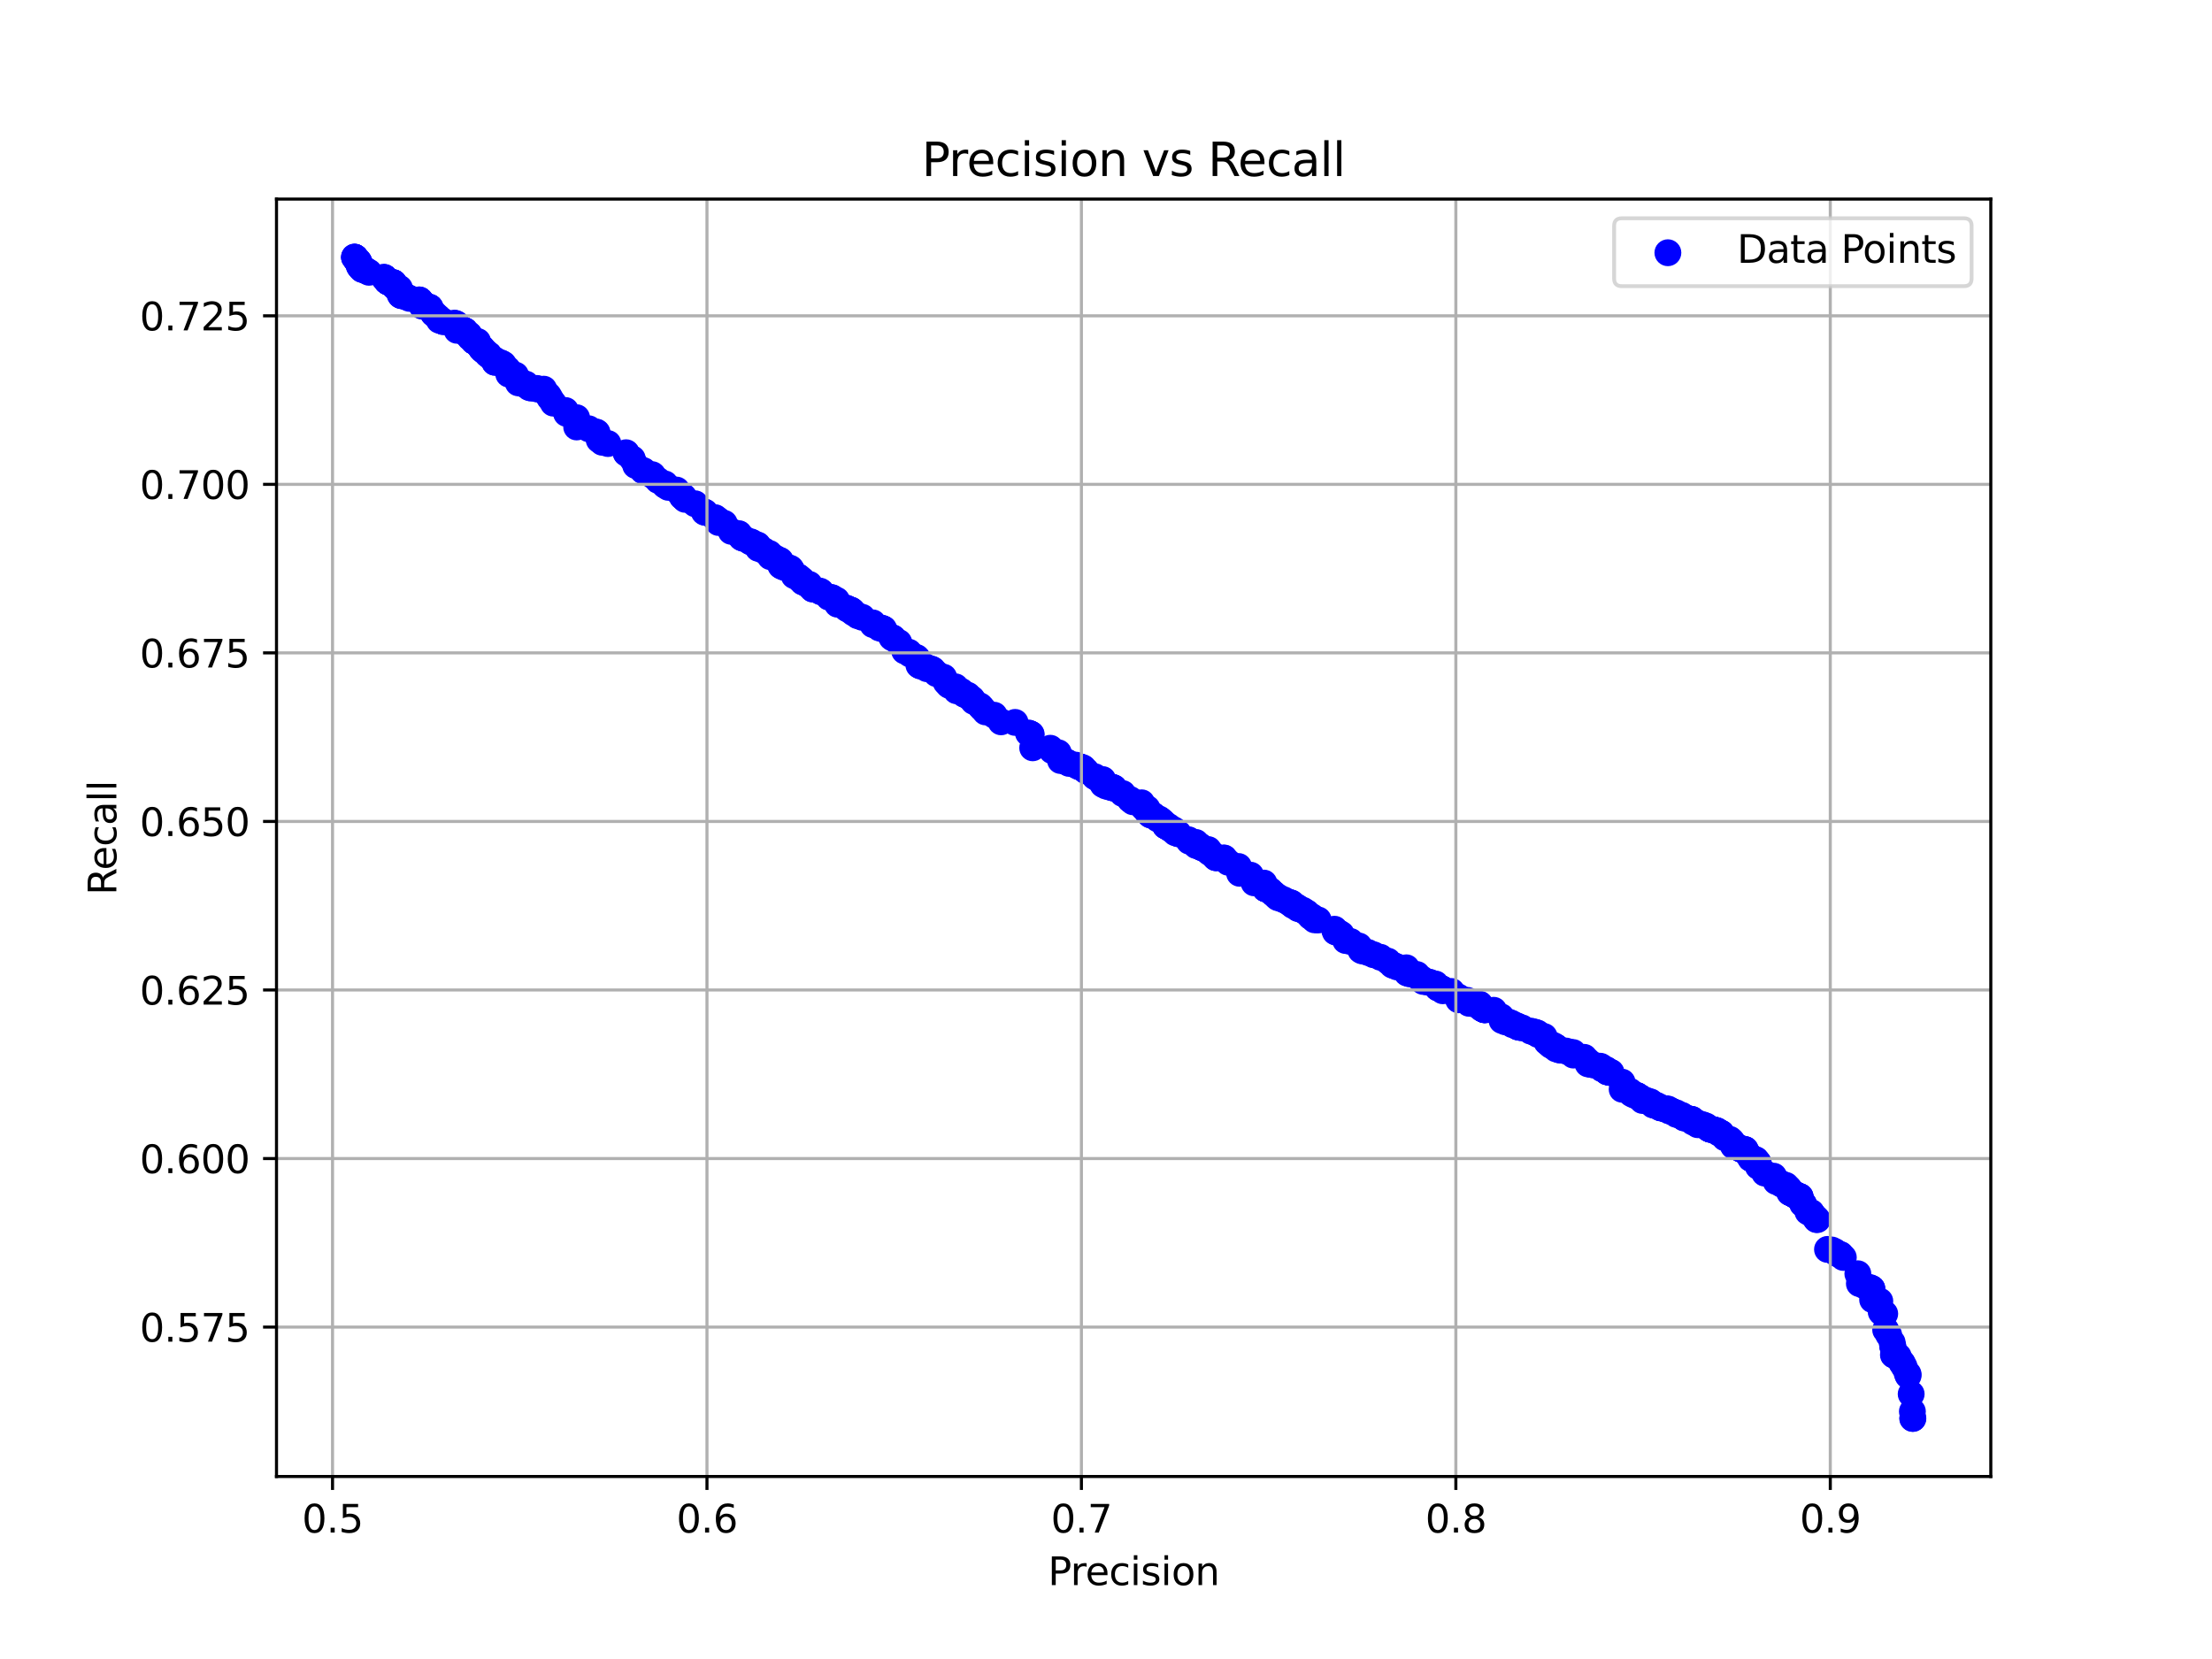 <?xml version="1.0" encoding="utf-8" standalone="no"?>
<!DOCTYPE svg PUBLIC "-//W3C//DTD SVG 1.1//EN"
  "http://www.w3.org/Graphics/SVG/1.1/DTD/svg11.dtd">
<svg xmlns:xlink="http://www.w3.org/1999/xlink" width="576pt" height="432pt" viewBox="0 0 576 432" xmlns="http://www.w3.org/2000/svg" version="1.1">
 <defs>
  <style type="text/css">*{stroke-linejoin: round; stroke-linecap: butt}</style>
 </defs>
 <g id="figure_1">
  <g id="patch_1">
   <path d="M 0 432 
L 576 432 
L 576 0 
L 0 0 
z
" style="fill: #ffffff"/>
  </g>
  <g id="axes_1">
   <g id="patch_2">
    <path d="M 72 384.48 
L 518.4 384.48 
L 518.4 51.84 
L 72 51.84 
z
" style="fill: #ffffff"/>
   </g>
   <g id="PathCollection_1">
    <defs>
     <path id="m616073d250" d="M 0 3 
C 0.796 3 1.559 2.684 2.121 2.121 
C 2.684 1.559 3 0.796 3 0 
C 3 -0.796 2.684 -1.559 2.121 -2.121 
C 1.559 -2.684 0.796 -3 0 -3 
C -0.796 -3 -1.559 -2.684 -2.121 -2.121 
C -2.684 -1.559 -3 -0.796 -3 0 
C -3 0.796 -2.684 1.559 -2.121 2.121 
C -1.559 2.684 -0.796 3 0 3 
z
" style="stroke: #0000ff"/>
    </defs>
    <g clip-path="url(#pbc5be580ed)">
     <use xlink:href="#m616073d250" x="491.025" y="346.298" style="fill: #0000ff; stroke: #0000ff"/>
     <use xlink:href="#m616073d250" x="494.294" y="353.164" style="fill: #0000ff; stroke: #0000ff"/>
     <use xlink:href="#m616073d250" x="304.311" y="215.237" style="fill: #0000ff; stroke: #0000ff"/>
     <use xlink:href="#m616073d250" x="298.757" y="211.396" style="fill: #0000ff; stroke: #0000ff"/>
     <use xlink:href="#m616073d250" x="150.165" y="111.18" style="fill: #0000ff; stroke: #0000ff"/>
     <use xlink:href="#m616073d250" x="469.615" y="313.567" style="fill: #0000ff; stroke: #0000ff"/>
     <use xlink:href="#m616073d250" x="392.868" y="266.169" style="fill: #0000ff; stroke: #0000ff"/>
     <use xlink:href="#m616073d250" x="136.159" y="99.946" style="fill: #0000ff; stroke: #0000ff"/>
     <use xlink:href="#m616073d250" x="329.372" y="231.059" style="fill: #0000ff; stroke: #0000ff"/>
     <use xlink:href="#m616073d250" x="330.704" y="231.841" style="fill: #0000ff; stroke: #0000ff"/>
     <use xlink:href="#m616073d250" x="395.157" y="267.359" style="fill: #0000ff; stroke: #0000ff"/>
     <use xlink:href="#m616073d250" x="450.895" y="297.167" style="fill: #0000ff; stroke: #0000ff"/>
     <use xlink:href="#m616073d250" x="408.644" y="273.936" style="fill: #0000ff; stroke: #0000ff"/>
     <use xlink:href="#m616073d250" x="204.189" y="147.701" style="fill: #0000ff; stroke: #0000ff"/>
     <use xlink:href="#m616073d250" x="469.383" y="313.465" style="fill: #0000ff; stroke: #0000ff"/>
     <use xlink:href="#m616073d250" x="102.591" y="74.2" style="fill: #0000ff; stroke: #0000ff"/>
     <use xlink:href="#m616073d250" x="312.627" y="220.539" style="fill: #0000ff; stroke: #0000ff"/>
     <use xlink:href="#m616073d250" x="466.34" y="310.576" style="fill: #0000ff; stroke: #0000ff"/>
     <use xlink:href="#m616073d250" x="424.403" y="284.15" style="fill: #0000ff; stroke: #0000ff"/>
     <use xlink:href="#m616073d250" x="102.804" y="74.353" style="fill: #0000ff; stroke: #0000ff"/>
     <use xlink:href="#m616073d250" x="342.324" y="239.522" style="fill: #0000ff; stroke: #0000ff"/>
     <use xlink:href="#m616073d250" x="306.03" y="216.834" style="fill: #0000ff; stroke: #0000ff"/>
     <use xlink:href="#m616073d250" x="450.929" y="297.184" style="fill: #0000ff; stroke: #0000ff"/>
     <use xlink:href="#m616073d250" x="102.641" y="74.302" style="fill: #0000ff; stroke: #0000ff"/>
     <use xlink:href="#m616073d250" x="102.769" y="74.319" style="fill: #0000ff; stroke: #0000ff"/>
     <use xlink:href="#m616073d250" x="402.801" y="271.302" style="fill: #0000ff; stroke: #0000ff"/>
     <use xlink:href="#m616073d250" x="315.748" y="222.511" style="fill: #0000ff; stroke: #0000ff"/>
     <use xlink:href="#m616073d250" x="102.629" y="74.217" style="fill: #0000ff; stroke: #0000ff"/>
     <use xlink:href="#m616073d250" x="301.875" y="213.283" style="fill: #0000ff; stroke: #0000ff"/>
     <use xlink:href="#m616073d250" x="493.326" y="352.892" style="fill: #0000ff; stroke: #0000ff"/>
     <use xlink:href="#m616073d250" x="167.404" y="122.532" style="fill: #0000ff; stroke: #0000ff"/>
     <use xlink:href="#m616073d250" x="348.601" y="242.904" style="fill: #0000ff; stroke: #0000ff"/>
     <use xlink:href="#m616073d250" x="303.184" y="214.421" style="fill: #0000ff; stroke: #0000ff"/>
     <use xlink:href="#m616073d250" x="220.745" y="158.594" style="fill: #0000ff; stroke: #0000ff"/>
     <use xlink:href="#m616073d250" x="102.633" y="74.251" style="fill: #0000ff; stroke: #0000ff"/>
     <use xlink:href="#m616073d250" x="423.383" y="283.793" style="fill: #0000ff; stroke: #0000ff"/>
     <use xlink:href="#m616073d250" x="220.377" y="158.339" style="fill: #0000ff; stroke: #0000ff"/>
     <use xlink:href="#m616073d250" x="221.447" y="158.849" style="fill: #0000ff; stroke: #0000ff"/>
     <use xlink:href="#m616073d250" x="404.809" y="272.61" style="fill: #0000ff; stroke: #0000ff"/>
     <use xlink:href="#m616073d250" x="103.055" y="74.811" style="fill: #0000ff; stroke: #0000ff"/>
     <use xlink:href="#m616073d250" x="167.63" y="122.617" style="fill: #0000ff; stroke: #0000ff"/>
     <use xlink:href="#m616073d250" x="223.35" y="160.328" style="fill: #0000ff; stroke: #0000ff"/>
     <use xlink:href="#m616073d250" x="396.337" y="267.665" style="fill: #0000ff; stroke: #0000ff"/>
     <use xlink:href="#m616073d250" x="204.38" y="147.752" style="fill: #0000ff; stroke: #0000ff"/>
     <use xlink:href="#m616073d250" x="405.204" y="273.12" style="fill: #0000ff; stroke: #0000ff"/>
     <use xlink:href="#m616073d250" x="221.461" y="158.866" style="fill: #0000ff; stroke: #0000ff"/>
     <use xlink:href="#m616073d250" x="340.287" y="237.67" style="fill: #0000ff; stroke: #0000ff"/>
     <use xlink:href="#m616073d250" x="218.091" y="157.337" style="fill: #0000ff; stroke: #0000ff"/>
     <use xlink:href="#m616073d250" x="395.588" y="267.478" style="fill: #0000ff; stroke: #0000ff"/>
     <use xlink:href="#m616073d250" x="386.465" y="262.89" style="fill: #0000ff; stroke: #0000ff"/>
     <use xlink:href="#m616073d250" x="203.669" y="147.463" style="fill: #0000ff; stroke: #0000ff"/>
     <use xlink:href="#m616073d250" x="450.695" y="297.133" style="fill: #0000ff; stroke: #0000ff"/>
     <use xlink:href="#m616073d250" x="386.522" y="262.906" style="fill: #0000ff; stroke: #0000ff"/>
     <use xlink:href="#m616073d250" x="211.666" y="153.411" style="fill: #0000ff; stroke: #0000ff"/>
     <use xlink:href="#m616073d250" x="102.832" y="74.692" style="fill: #0000ff; stroke: #0000ff"/>
     <use xlink:href="#m616073d250" x="449.173" y="296.284" style="fill: #0000ff; stroke: #0000ff"/>
     <use xlink:href="#m616073d250" x="413.437" y="276.264" style="fill: #0000ff; stroke: #0000ff"/>
     <use xlink:href="#m616073d250" x="469.651" y="313.584" style="fill: #0000ff; stroke: #0000ff"/>
     <use xlink:href="#m616073d250" x="239.057" y="171.697" style="fill: #0000ff; stroke: #0000ff"/>
     <use xlink:href="#m616073d250" x="211.535" y="153.241" style="fill: #0000ff; stroke: #0000ff"/>
     <use xlink:href="#m616073d250" x="393.842" y="266.815" style="fill: #0000ff; stroke: #0000ff"/>
     <use xlink:href="#m616073d250" x="390.906" y="264.776" style="fill: #0000ff; stroke: #0000ff"/>
     <use xlink:href="#m616073d250" x="386.772" y="262.957" style="fill: #0000ff; stroke: #0000ff"/>
     <use xlink:href="#m616073d250" x="334.26" y="234.288" style="fill: #0000ff; stroke: #0000ff"/>
     <use xlink:href="#m616073d250" x="386.371" y="262.856" style="fill: #0000ff; stroke: #0000ff"/>
     <use xlink:href="#m616073d250" x="289.696" y="205.057" style="fill: #0000ff; stroke: #0000ff"/>
     <use xlink:href="#m616073d250" x="306.794" y="217.072" style="fill: #0000ff; stroke: #0000ff"/>
     <use xlink:href="#m616073d250" x="394.909" y="267.087" style="fill: #0000ff; stroke: #0000ff"/>
     <use xlink:href="#m616073d250" x="363.873" y="251.809" style="fill: #0000ff; stroke: #0000ff"/>
     <use xlink:href="#m616073d250" x="211.035" y="152.782" style="fill: #0000ff; stroke: #0000ff"/>
     <use xlink:href="#m616073d250" x="187.113" y="136.06" style="fill: #0000ff; stroke: #0000ff"/>
     <use xlink:href="#m616073d250" x="221.525" y="158.883" style="fill: #0000ff; stroke: #0000ff"/>
     <use xlink:href="#m616073d250" x="273.501" y="194.844" style="fill: #0000ff; stroke: #0000ff"/>
     <use xlink:href="#m616073d250" x="494.101" y="353.147" style="fill: #0000ff; stroke: #0000ff"/>
     <use xlink:href="#m616073d250" x="290.111" y="205.21" style="fill: #0000ff; stroke: #0000ff"/>
     <use xlink:href="#m616073d250" x="493.04" y="352.807" style="fill: #0000ff; stroke: #0000ff"/>
     <use xlink:href="#m616073d250" x="353.859" y="246.337" style="fill: #0000ff; stroke: #0000ff"/>
     <use xlink:href="#m616073d250" x="497.981" y="367.542" style="fill: #0000ff; stroke: #0000ff"/>
     <use xlink:href="#m616073d250" x="221.93" y="159.104" style="fill: #0000ff; stroke: #0000ff"/>
     <use xlink:href="#m616073d250" x="104.155" y="76.647" style="fill: #0000ff; stroke: #0000ff"/>
     <use xlink:href="#m616073d250" x="491.797" y="347.573" style="fill: #0000ff; stroke: #0000ff"/>
     <use xlink:href="#m616073d250" x="105.697" y="77.293" style="fill: #0000ff; stroke: #0000ff"/>
     <use xlink:href="#m616073d250" x="295.015" y="208.779" style="fill: #0000ff; stroke: #0000ff"/>
     <use xlink:href="#m616073d250" x="395.333" y="267.41" style="fill: #0000ff; stroke: #0000ff"/>
     <use xlink:href="#m616073d250" x="289.718" y="205.142" style="fill: #0000ff; stroke: #0000ff"/>
     <use xlink:href="#m616073d250" x="105.561" y="77.14" style="fill: #0000ff; stroke: #0000ff"/>
     <use xlink:href="#m616073d250" x="451.391" y="298.408" style="fill: #0000ff; stroke: #0000ff"/>
     <use xlink:href="#m616073d250" x="314.827" y="221.882" style="fill: #0000ff; stroke: #0000ff"/>
     <use xlink:href="#m616073d250" x="385.761" y="262.55" style="fill: #0000ff; stroke: #0000ff"/>
     <use xlink:href="#m616073d250" x="290.015" y="205.176" style="fill: #0000ff; stroke: #0000ff"/>
     <use xlink:href="#m616073d250" x="289.505" y="204.955" style="fill: #0000ff; stroke: #0000ff"/>
     <use xlink:href="#m616073d250" x="393.624" y="266.475" style="fill: #0000ff; stroke: #0000ff"/>
     <use xlink:href="#m616073d250" x="294.273" y="208.184" style="fill: #0000ff; stroke: #0000ff"/>
     <use xlink:href="#m616073d250" x="301.445" y="213.198" style="fill: #0000ff; stroke: #0000ff"/>
     <use xlink:href="#m616073d250" x="156.846" y="115.173" style="fill: #0000ff; stroke: #0000ff"/>
     <use xlink:href="#m616073d250" x="350.409" y="244.909" style="fill: #0000ff; stroke: #0000ff"/>
     <use xlink:href="#m616073d250" x="137.793" y="100.898" style="fill: #0000ff; stroke: #0000ff"/>
     <use xlink:href="#m616073d250" x="379.772" y="259.627" style="fill: #0000ff; stroke: #0000ff"/>
     <use xlink:href="#m616073d250" x="104.15" y="75.763" style="fill: #0000ff; stroke: #0000ff"/>
     <use xlink:href="#m616073d250" x="392.051" y="266.101" style="fill: #0000ff; stroke: #0000ff"/>
     <use xlink:href="#m616073d250" x="300.374" y="212.348" style="fill: #0000ff; stroke: #0000ff"/>
     <use xlink:href="#m616073d250" x="203.293" y="147.225" style="fill: #0000ff; stroke: #0000ff"/>
     <use xlink:href="#m616073d250" x="215.839" y="155.501" style="fill: #0000ff; stroke: #0000ff"/>
     <use xlink:href="#m616073d250" x="386.619" y="262.923" style="fill: #0000ff; stroke: #0000ff"/>
     <use xlink:href="#m616073d250" x="493.178" y="352.824" style="fill: #0000ff; stroke: #0000ff"/>
     <use xlink:href="#m616073d250" x="494.061" y="353.113" style="fill: #0000ff; stroke: #0000ff"/>
     <use xlink:href="#m616073d250" x="112.027" y="80.131" style="fill: #0000ff; stroke: #0000ff"/>
     <use xlink:href="#m616073d250" x="288.897" y="204.921" style="fill: #0000ff; stroke: #0000ff"/>
     <use xlink:href="#m616073d250" x="156.014" y="114.511" style="fill: #0000ff; stroke: #0000ff"/>
     <use xlink:href="#m616073d250" x="453.326" y="299.241" style="fill: #0000ff; stroke: #0000ff"/>
     <use xlink:href="#m616073d250" x="268.524" y="191.224" style="fill: #0000ff; stroke: #0000ff"/>
     <use xlink:href="#m616073d250" x="268.436" y="191.19" style="fill: #0000ff; stroke: #0000ff"/>
     <use xlink:href="#m616073d250" x="287.695" y="204.309" style="fill: #0000ff; stroke: #0000ff"/>
     <use xlink:href="#m616073d250" x="267.791" y="190.867" style="fill: #0000ff; stroke: #0000ff"/>
     <use xlink:href="#m616073d250" x="375.697" y="257.995" style="fill: #0000ff; stroke: #0000ff"/>
     <use xlink:href="#m616073d250" x="268.098" y="191.02" style="fill: #0000ff; stroke: #0000ff"/>
     <use xlink:href="#m616073d250" x="111.815" y="79.995" style="fill: #0000ff; stroke: #0000ff"/>
     <use xlink:href="#m616073d250" x="134.961" y="99.691" style="fill: #0000ff; stroke: #0000ff"/>
     <use xlink:href="#m616073d250" x="276.158" y="198.039" style="fill: #0000ff; stroke: #0000ff"/>
     <use xlink:href="#m616073d250" x="430.609" y="287.735" style="fill: #0000ff; stroke: #0000ff"/>
     <use xlink:href="#m616073d250" x="165.534" y="121.206" style="fill: #0000ff; stroke: #0000ff"/>
     <use xlink:href="#m616073d250" x="104.015" y="75.066" style="fill: #0000ff; stroke: #0000ff"/>
     <use xlink:href="#m616073d250" x="287.327" y="204.275" style="fill: #0000ff; stroke: #0000ff"/>
     <use xlink:href="#m616073d250" x="111.775" y="79.978" style="fill: #0000ff; stroke: #0000ff"/>
     <use xlink:href="#m616073d250" x="297.825" y="210.326" style="fill: #0000ff; stroke: #0000ff"/>
     <use xlink:href="#m616073d250" x="440.538" y="291.491" style="fill: #0000ff; stroke: #0000ff"/>
     <use xlink:href="#m616073d250" x="440.571" y="291.508" style="fill: #0000ff; stroke: #0000ff"/>
     <use xlink:href="#m616073d250" x="203.485" y="147.378" style="fill: #0000ff; stroke: #0000ff"/>
     <use xlink:href="#m616073d250" x="239.28" y="173.193" style="fill: #0000ff; stroke: #0000ff"/>
     <use xlink:href="#m616073d250" x="141.596" y="101.34" style="fill: #0000ff; stroke: #0000ff"/>
     <use xlink:href="#m616073d250" x="439.318" y="291.202" style="fill: #0000ff; stroke: #0000ff"/>
     <use xlink:href="#m616073d250" x="241.375" y="174.127" style="fill: #0000ff; stroke: #0000ff"/>
     <use xlink:href="#m616073d250" x="383.612" y="261.377" style="fill: #0000ff; stroke: #0000ff"/>
     <use xlink:href="#m616073d250" x="104.41" y="76.902" style="fill: #0000ff; stroke: #0000ff"/>
     <use xlink:href="#m616073d250" x="247.445" y="178.529" style="fill: #0000ff; stroke: #0000ff"/>
     <use xlink:href="#m616073d250" x="385.323" y="261.513" style="fill: #0000ff; stroke: #0000ff"/>
     <use xlink:href="#m616073d250" x="111.907" y="80.097" style="fill: #0000ff; stroke: #0000ff"/>
     <use xlink:href="#m616073d250" x="111.864" y="80.08" style="fill: #0000ff; stroke: #0000ff"/>
     <use xlink:href="#m616073d250" x="243.876" y="175.419" style="fill: #0000ff; stroke: #0000ff"/>
     <use xlink:href="#m616073d250" x="366.216" y="252.013" style="fill: #0000ff; stroke: #0000ff"/>
     <use xlink:href="#m616073d250" x="102.588" y="73.724" style="fill: #0000ff; stroke: #0000ff"/>
     <use xlink:href="#m616073d250" x="498.067" y="369.343" style="fill: #0000ff; stroke: #0000ff"/>
     <use xlink:href="#m616073d250" x="471.621" y="315.759" style="fill: #0000ff; stroke: #0000ff"/>
     <use xlink:href="#m616073d250" x="192.401" y="138.966" style="fill: #0000ff; stroke: #0000ff"/>
     <use xlink:href="#m616073d250" x="112.858" y="81.592" style="fill: #0000ff; stroke: #0000ff"/>
     <use xlink:href="#m616073d250" x="241.125" y="173.702" style="fill: #0000ff; stroke: #0000ff"/>
     <use xlink:href="#m616073d250" x="119.01" y="86.011" style="fill: #0000ff; stroke: #0000ff"/>
     <use xlink:href="#m616073d250" x="388.961" y="263.076" style="fill: #0000ff; stroke: #0000ff"/>
     <use xlink:href="#m616073d250" x="430.15" y="287.311" style="fill: #0000ff; stroke: #0000ff"/>
     <use xlink:href="#m616073d250" x="470.773" y="315.538" style="fill: #0000ff; stroke: #0000ff"/>
     <use xlink:href="#m616073d250" x="140.041" y="101.323" style="fill: #0000ff; stroke: #0000ff"/>
     <use xlink:href="#m616073d250" x="471.158" y="315.657" style="fill: #0000ff; stroke: #0000ff"/>
     <use xlink:href="#m616073d250" x="113.092" y="81.728" style="fill: #0000ff; stroke: #0000ff"/>
     <use xlink:href="#m616073d250" x="292.339" y="206.638" style="fill: #0000ff; stroke: #0000ff"/>
     <use xlink:href="#m616073d250" x="429.778" y="286.92" style="fill: #0000ff; stroke: #0000ff"/>
     <use xlink:href="#m616073d250" x="440.113" y="291.457" style="fill: #0000ff; stroke: #0000ff"/>
     <use xlink:href="#m616073d250" x="134.248" y="97.686" style="fill: #0000ff; stroke: #0000ff"/>
     <use xlink:href="#m616073d250" x="102.387" y="73.588" style="fill: #0000ff; stroke: #0000ff"/>
     <use xlink:href="#m616073d250" x="102.345" y="73.571" style="fill: #0000ff; stroke: #0000ff"/>
     <use xlink:href="#m616073d250" x="173.163" y="126.373" style="fill: #0000ff; stroke: #0000ff"/>
     <use xlink:href="#m616073d250" x="112.972" y="81.694" style="fill: #0000ff; stroke: #0000ff"/>
     <use xlink:href="#m616073d250" x="428.801" y="286.614" style="fill: #0000ff; stroke: #0000ff"/>
     <use xlink:href="#m616073d250" x="130.551" y="94.627" style="fill: #0000ff; stroke: #0000ff"/>
     <use xlink:href="#m616073d250" x="197.156" y="141.906" style="fill: #0000ff; stroke: #0000ff"/>
     <use xlink:href="#m616073d250" x="242.884" y="174.416" style="fill: #0000ff; stroke: #0000ff"/>
     <use xlink:href="#m616073d250" x="132.476" y="97.414" style="fill: #0000ff; stroke: #0000ff"/>
     <use xlink:href="#m616073d250" x="329.131" y="229.954" style="fill: #0000ff; stroke: #0000ff"/>
     <use xlink:href="#m616073d250" x="282.788" y="200.724" style="fill: #0000ff; stroke: #0000ff"/>
     <use xlink:href="#m616073d250" x="177.983" y="129.347" style="fill: #0000ff; stroke: #0000ff"/>
     <use xlink:href="#m616073d250" x="400.478" y="269.364" style="fill: #0000ff; stroke: #0000ff"/>
     <use xlink:href="#m616073d250" x="298.71" y="210.546" style="fill: #0000ff; stroke: #0000ff"/>
     <use xlink:href="#m616073d250" x="123.372" y="88.815" style="fill: #0000ff; stroke: #0000ff"/>
     <use xlink:href="#m616073d250" x="399.436" y="268.753" style="fill: #0000ff; stroke: #0000ff"/>
     <use xlink:href="#m616073d250" x="246.362" y="177.628" style="fill: #0000ff; stroke: #0000ff"/>
     <use xlink:href="#m616073d250" x="130.27" y="94.44" style="fill: #0000ff; stroke: #0000ff"/>
     <use xlink:href="#m616073d250" x="104.346" y="76.868" style="fill: #0000ff; stroke: #0000ff"/>
     <use xlink:href="#m616073d250" x="249.065" y="179.871" style="fill: #0000ff; stroke: #0000ff"/>
     <use xlink:href="#m616073d250" x="195.854" y="141.26" style="fill: #0000ff; stroke: #0000ff"/>
     <use xlink:href="#m616073d250" x="131.064" y="94.848" style="fill: #0000ff; stroke: #0000ff"/>
     <use xlink:href="#m616073d250" x="197.328" y="141.974" style="fill: #0000ff; stroke: #0000ff"/>
     <use xlink:href="#m616073d250" x="247.087" y="178.41" style="fill: #0000ff; stroke: #0000ff"/>
     <use xlink:href="#m616073d250" x="236.972" y="170.304" style="fill: #0000ff; stroke: #0000ff"/>
     <use xlink:href="#m616073d250" x="130.361" y="94.576" style="fill: #0000ff; stroke: #0000ff"/>
     <use xlink:href="#m616073d250" x="314.637" y="221.236" style="fill: #0000ff; stroke: #0000ff"/>
     <use xlink:href="#m616073d250" x="245.737" y="176.354" style="fill: #0000ff; stroke: #0000ff"/>
     <use xlink:href="#m616073d250" x="312.834" y="220.658" style="fill: #0000ff; stroke: #0000ff"/>
     <use xlink:href="#m616073d250" x="163.026" y="117.892" style="fill: #0000ff; stroke: #0000ff"/>
     <use xlink:href="#m616073d250" x="322.523" y="225.638" style="fill: #0000ff; stroke: #0000ff"/>
     <use xlink:href="#m616073d250" x="454.222" y="299.326" style="fill: #0000ff; stroke: #0000ff"/>
     <use xlink:href="#m616073d250" x="176.188" y="127.613" style="fill: #0000ff; stroke: #0000ff"/>
     <use xlink:href="#m616073d250" x="242.363" y="174.161" style="fill: #0000ff; stroke: #0000ff"/>
     <use xlink:href="#m616073d250" x="444.544" y="293.531" style="fill: #0000ff; stroke: #0000ff"/>
     <use xlink:href="#m616073d250" x="495.352" y="354.949" style="fill: #0000ff; stroke: #0000ff"/>
     <use xlink:href="#m616073d250" x="374.157" y="256.941" style="fill: #0000ff; stroke: #0000ff"/>
     <use xlink:href="#m616073d250" x="235.569" y="169.505" style="fill: #0000ff; stroke: #0000ff"/>
     <use xlink:href="#m616073d250" x="210.728" y="152.17" style="fill: #0000ff; stroke: #0000ff"/>
     <use xlink:href="#m616073d250" x="400.331" y="268.991" style="fill: #0000ff; stroke: #0000ff"/>
     <use xlink:href="#m616073d250" x="318.678" y="223.411" style="fill: #0000ff; stroke: #0000ff"/>
     <use xlink:href="#m616073d250" x="454.458" y="299.377" style="fill: #0000ff; stroke: #0000ff"/>
     <use xlink:href="#m616073d250" x="453.15" y="299.071" style="fill: #0000ff; stroke: #0000ff"/>
     <use xlink:href="#m616073d250" x="426.446" y="285.407" style="fill: #0000ff; stroke: #0000ff"/>
     <use xlink:href="#m616073d250" x="318.789" y="223.462" style="fill: #0000ff; stroke: #0000ff"/>
     <use xlink:href="#m616073d250" x="426.152" y="285.254" style="fill: #0000ff; stroke: #0000ff"/>
     <use xlink:href="#m616073d250" x="106.654" y="77.701" style="fill: #0000ff; stroke: #0000ff"/>
     <use xlink:href="#m616073d250" x="248.802" y="178.852" style="fill: #0000ff; stroke: #0000ff"/>
     <use xlink:href="#m616073d250" x="92.781" y="67.487" style="fill: #0000ff; stroke: #0000ff"/>
     <use xlink:href="#m616073d250" x="399.697" y="268.804" style="fill: #0000ff; stroke: #0000ff"/>
     <use xlink:href="#m616073d250" x="453.587" y="299.275" style="fill: #0000ff; stroke: #0000ff"/>
     <use xlink:href="#m616073d250" x="453.302" y="299.122" style="fill: #0000ff; stroke: #0000ff"/>
     <use xlink:href="#m616073d250" x="242.545" y="174.331" style="fill: #0000ff; stroke: #0000ff"/>
     <use xlink:href="#m616073d250" x="434.348" y="288.789" style="fill: #0000ff; stroke: #0000ff"/>
     <use xlink:href="#m616073d250" x="451.139" y="297.83" style="fill: #0000ff; stroke: #0000ff"/>
     <use xlink:href="#m616073d250" x="229.547" y="163.557" style="fill: #0000ff; stroke: #0000ff"/>
     <use xlink:href="#m616073d250" x="325.65" y="227.898" style="fill: #0000ff; stroke: #0000ff"/>
     <use xlink:href="#m616073d250" x="163.126" y="118.045" style="fill: #0000ff; stroke: #0000ff"/>
     <use xlink:href="#m616073d250" x="426.284" y="285.271" style="fill: #0000ff; stroke: #0000ff"/>
     <use xlink:href="#m616073d250" x="471.658" y="315.776" style="fill: #0000ff; stroke: #0000ff"/>
     <use xlink:href="#m616073d250" x="436.492" y="289.775" style="fill: #0000ff; stroke: #0000ff"/>
     <use xlink:href="#m616073d250" x="123.45" y="88.883" style="fill: #0000ff; stroke: #0000ff"/>
     <use xlink:href="#m616073d250" x="343.26" y="239.556" style="fill: #0000ff; stroke: #0000ff"/>
     <use xlink:href="#m616073d250" x="102.46" y="73.69" style="fill: #0000ff; stroke: #0000ff"/>
     <use xlink:href="#m616073d250" x="232.611" y="166.191" style="fill: #0000ff; stroke: #0000ff"/>
     <use xlink:href="#m616073d250" x="232.226" y="165.987" style="fill: #0000ff; stroke: #0000ff"/>
     <use xlink:href="#m616073d250" x="123.418" y="88.832" style="fill: #0000ff; stroke: #0000ff"/>
     <use xlink:href="#m616073d250" x="96.075" y="70.903" style="fill: #0000ff; stroke: #0000ff"/>
     <use xlink:href="#m616073d250" x="104.554" y="77.004" style="fill: #0000ff; stroke: #0000ff"/>
     <use xlink:href="#m616073d250" x="472.826" y="317.187" style="fill: #0000ff; stroke: #0000ff"/>
     <use xlink:href="#m616073d250" x="454.436" y="299.36" style="fill: #0000ff; stroke: #0000ff"/>
     <use xlink:href="#m616073d250" x="452.576" y="298.68" style="fill: #0000ff; stroke: #0000ff"/>
     <use xlink:href="#m616073d250" x="438.598" y="291.134" style="fill: #0000ff; stroke: #0000ff"/>
     <use xlink:href="#m616073d250" x="124.368" y="88.917" style="fill: #0000ff; stroke: #0000ff"/>
     <use xlink:href="#m616073d250" x="250.324" y="180.024" style="fill: #0000ff; stroke: #0000ff"/>
     <use xlink:href="#m616073d250" x="371.403" y="255.633" style="fill: #0000ff; stroke: #0000ff"/>
     <use xlink:href="#m616073d250" x="93.871" y="69.526" style="fill: #0000ff; stroke: #0000ff"/>
     <use xlink:href="#m616073d250" x="424.839" y="284.591" style="fill: #0000ff; stroke: #0000ff"/>
     <use xlink:href="#m616073d250" x="224.504" y="160.736" style="fill: #0000ff; stroke: #0000ff"/>
     <use xlink:href="#m616073d250" x="222.158" y="159.546" style="fill: #0000ff; stroke: #0000ff"/>
     <use xlink:href="#m616073d250" x="92.755" y="67.453" style="fill: #0000ff; stroke: #0000ff"/>
     <use xlink:href="#m616073d250" x="377.977" y="258.182" style="fill: #0000ff; stroke: #0000ff"/>
     <use xlink:href="#m616073d250" x="258.892" y="186.244" style="fill: #0000ff; stroke: #0000ff"/>
     <use xlink:href="#m616073d250" x="277.605" y="198.344" style="fill: #0000ff; stroke: #0000ff"/>
     <use xlink:href="#m616073d250" x="278.374" y="198.786" style="fill: #0000ff; stroke: #0000ff"/>
     <use xlink:href="#m616073d250" x="169.819" y="123.603" style="fill: #0000ff; stroke: #0000ff"/>
     <use xlink:href="#m616073d250" x="206.144" y="148.551" style="fill: #0000ff; stroke: #0000ff"/>
     <use xlink:href="#m616073d250" x="285.097" y="202.253" style="fill: #0000ff; stroke: #0000ff"/>
     <use xlink:href="#m616073d250" x="234.042" y="167.312" style="fill: #0000ff; stroke: #0000ff"/>
     <use xlink:href="#m616073d250" x="227.297" y="162.639" style="fill: #0000ff; stroke: #0000ff"/>
     <use xlink:href="#m616073d250" x="464.105" y="308.384" style="fill: #0000ff; stroke: #0000ff"/>
     <use xlink:href="#m616073d250" x="128.885" y="94.338" style="fill: #0000ff; stroke: #0000ff"/>
     <use xlink:href="#m616073d250" x="230.101" y="163.829" style="fill: #0000ff; stroke: #0000ff"/>
     <use xlink:href="#m616073d250" x="288.01" y="204.683" style="fill: #0000ff; stroke: #0000ff"/>
     <use xlink:href="#m616073d250" x="462.969" y="307.755" style="fill: #0000ff; stroke: #0000ff"/>
     <use xlink:href="#m616073d250" x="430.421" y="287.701" style="fill: #0000ff; stroke: #0000ff"/>
     <use xlink:href="#m616073d250" x="229.694" y="163.642" style="fill: #0000ff; stroke: #0000ff"/>
     <use xlink:href="#m616073d250" x="205.863" y="148.041" style="fill: #0000ff; stroke: #0000ff"/>
     <use xlink:href="#m616073d250" x="446.237" y="294.21" style="fill: #0000ff; stroke: #0000ff"/>
     <use xlink:href="#m616073d250" x="371.982" y="255.752" style="fill: #0000ff; stroke: #0000ff"/>
     <use xlink:href="#m616073d250" x="465.051" y="308.673" style="fill: #0000ff; stroke: #0000ff"/>
     <use xlink:href="#m616073d250" x="230.087" y="163.812" style="fill: #0000ff; stroke: #0000ff"/>
     <use xlink:href="#m616073d250" x="236.66" y="169.828" style="fill: #0000ff; stroke: #0000ff"/>
     <use xlink:href="#m616073d250" x="109.934" y="79.723" style="fill: #0000ff; stroke: #0000ff"/>
     <use xlink:href="#m616073d250" x="193.08" y="139.985" style="fill: #0000ff; stroke: #0000ff"/>
     <use xlink:href="#m616073d250" x="153.318" y="111.656" style="fill: #0000ff; stroke: #0000ff"/>
     <use xlink:href="#m616073d250" x="463.874" y="308.316" style="fill: #0000ff; stroke: #0000ff"/>
     <use xlink:href="#m616073d250" x="205.326" y="147.82" style="fill: #0000ff; stroke: #0000ff"/>
     <use xlink:href="#m616073d250" x="264.33" y="188.114" style="fill: #0000ff; stroke: #0000ff"/>
     <use xlink:href="#m616073d250" x="128.845" y="94.304" style="fill: #0000ff; stroke: #0000ff"/>
     <use xlink:href="#m616073d250" x="444.996" y="293.921" style="fill: #0000ff; stroke: #0000ff"/>
     <use xlink:href="#m616073d250" x="462.482" y="307.653" style="fill: #0000ff; stroke: #0000ff"/>
     <use xlink:href="#m616073d250" x="431.848" y="288.177" style="fill: #0000ff; stroke: #0000ff"/>
     <use xlink:href="#m616073d250" x="206.087" y="148.517" style="fill: #0000ff; stroke: #0000ff"/>
     <use xlink:href="#m616073d250" x="354.806" y="247.645" style="fill: #0000ff; stroke: #0000ff"/>
     <use xlink:href="#m616073d250" x="109.517" y="78.414" style="fill: #0000ff; stroke: #0000ff"/>
     <use xlink:href="#m616073d250" x="210.04" y="152" style="fill: #0000ff; stroke: #0000ff"/>
     <use xlink:href="#m616073d250" x="207.855" y="150.233" style="fill: #0000ff; stroke: #0000ff"/>
     <use xlink:href="#m616073d250" x="280.808" y="199.551" style="fill: #0000ff; stroke: #0000ff"/>
     <use xlink:href="#m616073d250" x="281.494" y="199.755" style="fill: #0000ff; stroke: #0000ff"/>
     <use xlink:href="#m616073d250" x="183.631" y="133.425" style="fill: #0000ff; stroke: #0000ff"/>
     <use xlink:href="#m616073d250" x="251.034" y="180.755" style="fill: #0000ff; stroke: #0000ff"/>
     <use xlink:href="#m616073d250" x="426.812" y="285.713" style="fill: #0000ff; stroke: #0000ff"/>
     <use xlink:href="#m616073d250" x="200.587" y="144.948" style="fill: #0000ff; stroke: #0000ff"/>
     <use xlink:href="#m616073d250" x="375.578" y="257.553" style="fill: #0000ff; stroke: #0000ff"/>
     <use xlink:href="#m616073d250" x="487.445" y="335.575" style="fill: #0000ff; stroke: #0000ff"/>
     <use xlink:href="#m616073d250" x="487.406" y="335.558" style="fill: #0000ff; stroke: #0000ff"/>
     <use xlink:href="#m616073d250" x="361.415" y="250.28" style="fill: #0000ff; stroke: #0000ff"/>
     <use xlink:href="#m616073d250" x="183.379" y="133.29" style="fill: #0000ff; stroke: #0000ff"/>
     <use xlink:href="#m616073d250" x="207.5" y="150.097" style="fill: #0000ff; stroke: #0000ff"/>
     <use xlink:href="#m616073d250" x="375.552" y="257.536" style="fill: #0000ff; stroke: #0000ff"/>
     <use xlink:href="#m616073d250" x="496.621" y="357.6" style="fill: #0000ff; stroke: #0000ff"/>
     <use xlink:href="#m616073d250" x="306.872" y="217.106" style="fill: #0000ff; stroke: #0000ff"/>
     <use xlink:href="#m616073d250" x="374.547" y="257.281" style="fill: #0000ff; stroke: #0000ff"/>
     <use xlink:href="#m616073d250" x="299.507" y="212.161" style="fill: #0000ff; stroke: #0000ff"/>
     <use xlink:href="#m616073d250" x="431.496" y="287.99" style="fill: #0000ff; stroke: #0000ff"/>
     <use xlink:href="#m616073d250" x="438.393" y="290.998" style="fill: #0000ff; stroke: #0000ff"/>
     <use xlink:href="#m616073d250" x="128.784" y="93.692" style="fill: #0000ff; stroke: #0000ff"/>
     <use xlink:href="#m616073d250" x="369.734" y="254.732" style="fill: #0000ff; stroke: #0000ff"/>
     <use xlink:href="#m616073d250" x="207.911" y="150.25" style="fill: #0000ff; stroke: #0000ff"/>
     <use xlink:href="#m616073d250" x="437.162" y="290.251" style="fill: #0000ff; stroke: #0000ff"/>
     <use xlink:href="#m616073d250" x="127.3" y="92.486" style="fill: #0000ff; stroke: #0000ff"/>
     <use xlink:href="#m616073d250" x="127.271" y="92.452" style="fill: #0000ff; stroke: #0000ff"/>
     <use xlink:href="#m616073d250" x="109.333" y="78.295" style="fill: #0000ff; stroke: #0000ff"/>
     <use xlink:href="#m616073d250" x="354.364" y="247.425" style="fill: #0000ff; stroke: #0000ff"/>
     <use xlink:href="#m616073d250" x="445.307" y="293.989" style="fill: #0000ff; stroke: #0000ff"/>
     <use xlink:href="#m616073d250" x="316.478" y="223.258" style="fill: #0000ff; stroke: #0000ff"/>
     <use xlink:href="#m616073d250" x="434.637" y="289.265" style="fill: #0000ff; stroke: #0000ff"/>
     <use xlink:href="#m616073d250" x="255.196" y="183.814" style="fill: #0000ff; stroke: #0000ff"/>
     <use xlink:href="#m616073d250" x="436.527" y="290.183" style="fill: #0000ff; stroke: #0000ff"/>
     <use xlink:href="#m616073d250" x="446.04" y="294.176" style="fill: #0000ff; stroke: #0000ff"/>
     <use xlink:href="#m616073d250" x="427.185" y="285.866" style="fill: #0000ff; stroke: #0000ff"/>
     <use xlink:href="#m616073d250" x="375.363" y="257.451" style="fill: #0000ff; stroke: #0000ff"/>
     <use xlink:href="#m616073d250" x="109.319" y="78.278" style="fill: #0000ff; stroke: #0000ff"/>
     <use xlink:href="#m616073d250" x="447.817" y="295.043" style="fill: #0000ff; stroke: #0000ff"/>
     <use xlink:href="#m616073d250" x="204.18" y="147.497" style="fill: #0000ff; stroke: #0000ff"/>
     <use xlink:href="#m616073d250" x="115.533" y="83.785" style="fill: #0000ff; stroke: #0000ff"/>
     <use xlink:href="#m616073d250" x="115.273" y="83.632" style="fill: #0000ff; stroke: #0000ff"/>
     <use xlink:href="#m616073d250" x="309.489" y="218.67" style="fill: #0000ff; stroke: #0000ff"/>
     <use xlink:href="#m616073d250" x="427.154" y="285.849" style="fill: #0000ff; stroke: #0000ff"/>
     <use xlink:href="#m616073d250" x="109.481" y="78.38" style="fill: #0000ff; stroke: #0000ff"/>
     <use xlink:href="#m616073d250" x="422.407" y="283.64" style="fill: #0000ff; stroke: #0000ff"/>
     <use xlink:href="#m616073d250" x="435.302" y="289.35" style="fill: #0000ff; stroke: #0000ff"/>
     <use xlink:href="#m616073d250" x="198.899" y="143.367" style="fill: #0000ff; stroke: #0000ff"/>
     <use xlink:href="#m616073d250" x="427.186" y="285.951" style="fill: #0000ff; stroke: #0000ff"/>
     <use xlink:href="#m616073d250" x="435.269" y="289.333" style="fill: #0000ff; stroke: #0000ff"/>
     <use xlink:href="#m616073d250" x="483.782" y="331.683" style="fill: #0000ff; stroke: #0000ff"/>
     <use xlink:href="#m616073d250" x="437.433" y="290.404" style="fill: #0000ff; stroke: #0000ff"/>
     <use xlink:href="#m616073d250" x="126.907" y="92.163" style="fill: #0000ff; stroke: #0000ff"/>
     <use xlink:href="#m616073d250" x="435.538" y="289.486" style="fill: #0000ff; stroke: #0000ff"/>
     <use xlink:href="#m616073d250" x="362.55" y="251.282" style="fill: #0000ff; stroke: #0000ff"/>
     <use xlink:href="#m616073d250" x="435.347" y="289.452" style="fill: #0000ff; stroke: #0000ff"/>
     <use xlink:href="#m616073d250" x="93.949" y="69.781" style="fill: #0000ff; stroke: #0000ff"/>
     <use xlink:href="#m616073d250" x="431.323" y="287.82" style="fill: #0000ff; stroke: #0000ff"/>
     <use xlink:href="#m616073d250" x="109.217" y="78.125" style="fill: #0000ff; stroke: #0000ff"/>
     <use xlink:href="#m616073d250" x="92.672" y="67.334" style="fill: #0000ff; stroke: #0000ff"/>
     <use xlink:href="#m616073d250" x="95.316" y="70.495" style="fill: #0000ff; stroke: #0000ff"/>
     <use xlink:href="#m616073d250" x="115.199" y="83.598" style="fill: #0000ff; stroke: #0000ff"/>
     <use xlink:href="#m616073d250" x="109.293" y="78.21" style="fill: #0000ff; stroke: #0000ff"/>
     <use xlink:href="#m616073d250" x="92.638" y="67.3" style="fill: #0000ff; stroke: #0000ff"/>
     <use xlink:href="#m616073d250" x="177.662" y="129.33" style="fill: #0000ff; stroke: #0000ff"/>
     <use xlink:href="#m616073d250" x="208.757" y="150.913" style="fill: #0000ff; stroke: #0000ff"/>
     <use xlink:href="#m616073d250" x="209.055" y="151.559" style="fill: #0000ff; stroke: #0000ff"/>
     <use xlink:href="#m616073d250" x="339.292" y="237.041" style="fill: #0000ff; stroke: #0000ff"/>
     <use xlink:href="#m616073d250" x="302.547" y="213.809" style="fill: #0000ff; stroke: #0000ff"/>
     <use xlink:href="#m616073d250" x="468.738" y="311.63" style="fill: #0000ff; stroke: #0000ff"/>
     <use xlink:href="#m616073d250" x="370.313" y="254.953" style="fill: #0000ff; stroke: #0000ff"/>
     <use xlink:href="#m616073d250" x="92.798" y="67.555" style="fill: #0000ff; stroke: #0000ff"/>
     <use xlink:href="#m616073d250" x="109.152" y="78.091" style="fill: #0000ff; stroke: #0000ff"/>
     <use xlink:href="#m616073d250" x="127.371" y="92.537" style="fill: #0000ff; stroke: #0000ff"/>
     <use xlink:href="#m616073d250" x="94.327" y="70.172" style="fill: #0000ff; stroke: #0000ff"/>
     <use xlink:href="#m616073d250" x="208.236" y="150.743" style="fill: #0000ff; stroke: #0000ff"/>
     <use xlink:href="#m616073d250" x="118.872" y="84.345" style="fill: #0000ff; stroke: #0000ff"/>
     <use xlink:href="#m616073d250" x="468.651" y="311.613" style="fill: #0000ff; stroke: #0000ff"/>
     <use xlink:href="#m616073d250" x="450.454" y="296.692" style="fill: #0000ff; stroke: #0000ff"/>
     <use xlink:href="#m616073d250" x="329.499" y="231.399" style="fill: #0000ff; stroke: #0000ff"/>
     <use xlink:href="#m616073d250" x="419.496" y="279.306" style="fill: #0000ff; stroke: #0000ff"/>
     <use xlink:href="#m616073d250" x="441.344" y="292.307" style="fill: #0000ff; stroke: #0000ff"/>
     <use xlink:href="#m616073d250" x="173.161" y="126.016" style="fill: #0000ff; stroke: #0000ff"/>
     <use xlink:href="#m616073d250" x="486.432" y="335.269" style="fill: #0000ff; stroke: #0000ff"/>
     <use xlink:href="#m616073d250" x="127.178" y="92.316" style="fill: #0000ff; stroke: #0000ff"/>
     <use xlink:href="#m616073d250" x="489.499" y="338.821" style="fill: #0000ff; stroke: #0000ff"/>
     <use xlink:href="#m616073d250" x="363.04" y="251.452" style="fill: #0000ff; stroke: #0000ff"/>
     <use xlink:href="#m616073d250" x="484.178" y="334.249" style="fill: #0000ff; stroke: #0000ff"/>
     <use xlink:href="#m616073d250" x="192.407" y="139.17" style="fill: #0000ff; stroke: #0000ff"/>
     <use xlink:href="#m616073d250" x="475.879" y="325.344" style="fill: #0000ff; stroke: #0000ff"/>
     <use xlink:href="#m616073d250" x="178.073" y="129.619" style="fill: #0000ff; stroke: #0000ff"/>
     <use xlink:href="#m616073d250" x="286.208" y="202.95" style="fill: #0000ff; stroke: #0000ff"/>
     <use xlink:href="#m616073d250" x="109.564" y="78.669" style="fill: #0000ff; stroke: #0000ff"/>
     <use xlink:href="#m616073d250" x="201.767" y="145.254" style="fill: #0000ff; stroke: #0000ff"/>
     <use xlink:href="#m616073d250" x="178.415" y="130.027" style="fill: #0000ff; stroke: #0000ff"/>
     <use xlink:href="#m616073d250" x="409.696" y="274.735" style="fill: #0000ff; stroke: #0000ff"/>
     <use xlink:href="#m616073d250" x="202.826" y="145.831" style="fill: #0000ff; stroke: #0000ff"/>
     <use xlink:href="#m616073d250" x="174.013" y="126.9" style="fill: #0000ff; stroke: #0000ff"/>
     <use xlink:href="#m616073d250" x="193.563" y="140.189" style="fill: #0000ff; stroke: #0000ff"/>
     <use xlink:href="#m616073d250" x="203.209" y="146.001" style="fill: #0000ff; stroke: #0000ff"/>
     <use xlink:href="#m616073d250" x="170.072" y="123.892" style="fill: #0000ff; stroke: #0000ff"/>
     <use xlink:href="#m616073d250" x="374.941" y="257.332" style="fill: #0000ff; stroke: #0000ff"/>
     <use xlink:href="#m616073d250" x="94.219" y="69.934" style="fill: #0000ff; stroke: #0000ff"/>
     <use xlink:href="#m616073d250" x="126.939" y="92.18" style="fill: #0000ff; stroke: #0000ff"/>
     <use xlink:href="#m616073d250" x="466.217" y="310.559" style="fill: #0000ff; stroke: #0000ff"/>
     <use xlink:href="#m616073d250" x="366.337" y="253.203" style="fill: #0000ff; stroke: #0000ff"/>
     <use xlink:href="#m616073d250" x="280.169" y="199.245" style="fill: #0000ff; stroke: #0000ff"/>
     <use xlink:href="#m616073d250" x="479.098" y="326.687" style="fill: #0000ff; stroke: #0000ff"/>
     <use xlink:href="#m616073d250" x="404.563" y="272.253" style="fill: #0000ff; stroke: #0000ff"/>
     <use xlink:href="#m616073d250" x="305.4" y="216.002" style="fill: #0000ff; stroke: #0000ff"/>
     <use xlink:href="#m616073d250" x="416.712" y="277.641" style="fill: #0000ff; stroke: #0000ff"/>
     <use xlink:href="#m616073d250" x="202.889" y="145.916" style="fill: #0000ff; stroke: #0000ff"/>
     <use xlink:href="#m616073d250" x="206.806" y="149.893" style="fill: #0000ff; stroke: #0000ff"/>
     <use xlink:href="#m616073d250" x="403.803" y="271.999" style="fill: #0000ff; stroke: #0000ff"/>
     <use xlink:href="#m616073d250" x="446.271" y="294.227" style="fill: #0000ff; stroke: #0000ff"/>
     <use xlink:href="#m616073d250" x="281.524" y="199.823" style="fill: #0000ff; stroke: #0000ff"/>
     <use xlink:href="#m616073d250" x="281.148" y="199.687" style="fill: #0000ff; stroke: #0000ff"/>
     <use xlink:href="#m616073d250" x="326.567" y="229.886" style="fill: #0000ff; stroke: #0000ff"/>
     <use xlink:href="#m616073d250" x="330.181" y="231.637" style="fill: #0000ff; stroke: #0000ff"/>
     <use xlink:href="#m616073d250" x="382.532" y="261.258" style="fill: #0000ff; stroke: #0000ff"/>
     <use xlink:href="#m616073d250" x="311.501" y="220.182" style="fill: #0000ff; stroke: #0000ff"/>
     <use xlink:href="#m616073d250" x="309.673" y="219.044" style="fill: #0000ff; stroke: #0000ff"/>
     <use xlink:href="#m616073d250" x="282.085" y="199.993" style="fill: #0000ff; stroke: #0000ff"/>
     <use xlink:href="#m616073d250" x="281.674" y="199.891" style="fill: #0000ff; stroke: #0000ff"/>
     <use xlink:href="#m616073d250" x="227.282" y="162.197" style="fill: #0000ff; stroke: #0000ff"/>
     <use xlink:href="#m616073d250" x="303.575" y="215.101" style="fill: #0000ff; stroke: #0000ff"/>
     <use xlink:href="#m616073d250" x="281.852" y="199.959" style="fill: #0000ff; stroke: #0000ff"/>
     <use xlink:href="#m616073d250" x="455.272" y="300.685" style="fill: #0000ff; stroke: #0000ff"/>
     <use xlink:href="#m616073d250" x="477.814" y="325.905" style="fill: #0000ff; stroke: #0000ff"/>
     <use xlink:href="#m616073d250" x="487.628" y="338.447" style="fill: #0000ff; stroke: #0000ff"/>
     <use xlink:href="#m616073d250" x="368.269" y="253.712" style="fill: #0000ff; stroke: #0000ff"/>
     <use xlink:href="#m616073d250" x="445.657" y="294.125" style="fill: #0000ff; stroke: #0000ff"/>
     <use xlink:href="#m616073d250" x="448.233" y="295.145" style="fill: #0000ff; stroke: #0000ff"/>
     <use xlink:href="#m616073d250" x="138.366" y="101.068" style="fill: #0000ff; stroke: #0000ff"/>
     <use xlink:href="#m616073d250" x="303.827" y="215.135" style="fill: #0000ff; stroke: #0000ff"/>
     <use xlink:href="#m616073d250" x="479.318" y="326.721" style="fill: #0000ff; stroke: #0000ff"/>
     <use xlink:href="#m616073d250" x="332.935" y="233.659" style="fill: #0000ff; stroke: #0000ff"/>
     <use xlink:href="#m616073d250" x="322.78" y="227.405" style="fill: #0000ff; stroke: #0000ff"/>
     <use xlink:href="#m616073d250" x="367.162" y="253.611" style="fill: #0000ff; stroke: #0000ff"/>
     <use xlink:href="#m616073d250" x="109.318" y="78.244" style="fill: #0000ff; stroke: #0000ff"/>
     <use xlink:href="#m616073d250" x="418.35" y="278.881" style="fill: #0000ff; stroke: #0000ff"/>
     <use xlink:href="#m616073d250" x="457.846" y="303.727" style="fill: #0000ff; stroke: #0000ff"/>
     <use xlink:href="#m616073d250" x="127.065" y="92.282" style="fill: #0000ff; stroke: #0000ff"/>
     <use xlink:href="#m616073d250" x="239.735" y="173.447" style="fill: #0000ff; stroke: #0000ff"/>
     <use xlink:href="#m616073d250" x="432.581" y="288.517" style="fill: #0000ff; stroke: #0000ff"/>
     <use xlink:href="#m616073d250" x="330.142" y="231.62" style="fill: #0000ff; stroke: #0000ff"/>
     <use xlink:href="#m616073d250" x="468.146" y="311.341" style="fill: #0000ff; stroke: #0000ff"/>
     <use xlink:href="#m616073d250" x="303.468" y="215.016" style="fill: #0000ff; stroke: #0000ff"/>
     <use xlink:href="#m616073d250" x="303.908" y="215.152" style="fill: #0000ff; stroke: #0000ff"/>
     <use xlink:href="#m616073d250" x="466.021" y="310.508" style="fill: #0000ff; stroke: #0000ff"/>
     <use xlink:href="#m616073d250" x="335.562" y="234.934" style="fill: #0000ff; stroke: #0000ff"/>
     <use xlink:href="#m616073d250" x="336.907" y="235.885" style="fill: #0000ff; stroke: #0000ff"/>
     <use xlink:href="#m616073d250" x="467.413" y="311.222" style="fill: #0000ff; stroke: #0000ff"/>
     <use xlink:href="#m616073d250" x="478.345" y="326.432" style="fill: #0000ff; stroke: #0000ff"/>
     <use xlink:href="#m616073d250" x="455.785" y="301.263" style="fill: #0000ff; stroke: #0000ff"/>
     <use xlink:href="#m616073d250" x="418.257" y="278.575" style="fill: #0000ff; stroke: #0000ff"/>
     <use xlink:href="#m616073d250" x="113.541" y="82.187" style="fill: #0000ff; stroke: #0000ff"/>
     <use xlink:href="#m616073d250" x="337.841" y="236.31" style="fill: #0000ff; stroke: #0000ff"/>
     <use xlink:href="#m616073d250" x="287.211" y="204.242" style="fill: #0000ff; stroke: #0000ff"/>
     <use xlink:href="#m616073d250" x="457.126" y="301.977" style="fill: #0000ff; stroke: #0000ff"/>
     <use xlink:href="#m616073d250" x="303.807" y="215.118" style="fill: #0000ff; stroke: #0000ff"/>
     <use xlink:href="#m616073d250" x="347.499" y="241.969" style="fill: #0000ff; stroke: #0000ff"/>
     <use xlink:href="#m616073d250" x="171.377" y="125.098" style="fill: #0000ff; stroke: #0000ff"/>
     <use xlink:href="#m616073d250" x="465.828" y="309.471" style="fill: #0000ff; stroke: #0000ff"/>
     <use xlink:href="#m616073d250" x="455.894" y="301.637" style="fill: #0000ff; stroke: #0000ff"/>
     <use xlink:href="#m616073d250" x="455.929" y="301.654" style="fill: #0000ff; stroke: #0000ff"/>
     <use xlink:href="#m616073d250" x="118.555" y="84.277" style="fill: #0000ff; stroke: #0000ff"/>
     <use xlink:href="#m616073d250" x="374.435" y="257.264" style="fill: #0000ff; stroke: #0000ff"/>
     <use xlink:href="#m616073d250" x="118.351" y="84.141" style="fill: #0000ff; stroke: #0000ff"/>
     <use xlink:href="#m616073d250" x="404.741" y="272.491" style="fill: #0000ff; stroke: #0000ff"/>
     <use xlink:href="#m616073d250" x="94.303" y="70.053" style="fill: #0000ff; stroke: #0000ff"/>
     <use xlink:href="#m616073d250" x="366.43" y="253.39" style="fill: #0000ff; stroke: #0000ff"/>
     <use xlink:href="#m616073d250" x="110.916" y="79.893" style="fill: #0000ff; stroke: #0000ff"/>
     <use xlink:href="#m616073d250" x="497.664" y="363.004" style="fill: #0000ff; stroke: #0000ff"/>
     <use xlink:href="#m616073d250" x="443.322" y="292.902" style="fill: #0000ff; stroke: #0000ff"/>
     <use xlink:href="#m616073d250" x="351.692" y="245.164" style="fill: #0000ff; stroke: #0000ff"/>
     <use xlink:href="#m616073d250" x="498.109" y="369.36" style="fill: #0000ff; stroke: #0000ff"/>
     <use xlink:href="#m616073d250" x="110.843" y="79.825" style="fill: #0000ff; stroke: #0000ff"/>
     <use xlink:href="#m616073d250" x="316.672" y="223.326" style="fill: #0000ff; stroke: #0000ff"/>
     <use xlink:href="#m616073d250" x="338.043" y="236.48" style="fill: #0000ff; stroke: #0000ff"/>
     <use xlink:href="#m616073d250" x="479.995" y="327.435" style="fill: #0000ff; stroke: #0000ff"/>
     <use xlink:href="#m616073d250" x="461.857" y="306.276" style="fill: #0000ff; stroke: #0000ff"/>
     <use xlink:href="#m616073d250" x="93.691" y="69.39" style="fill: #0000ff; stroke: #0000ff"/>
     <use xlink:href="#m616073d250" x="114.111" y="82.697" style="fill: #0000ff; stroke: #0000ff"/>
     <use xlink:href="#m616073d250" x="252.033" y="181.197" style="fill: #0000ff; stroke: #0000ff"/>
     <use xlink:href="#m616073d250" x="456.203" y="301.705" style="fill: #0000ff; stroke: #0000ff"/>
     <use xlink:href="#m616073d250" x="446.693" y="294.363" style="fill: #0000ff; stroke: #0000ff"/>
     <use xlink:href="#m616073d250" x="114.191" y="82.833" style="fill: #0000ff; stroke: #0000ff"/>
     <use xlink:href="#m616073d250" x="113.978" y="82.612" style="fill: #0000ff; stroke: #0000ff"/>
     <use xlink:href="#m616073d250" x="398.577" y="268.498" style="fill: #0000ff; stroke: #0000ff"/>
     <use xlink:href="#m616073d250" x="467.61" y="311.273" style="fill: #0000ff; stroke: #0000ff"/>
     <use xlink:href="#m616073d250" x="459.528" y="305.478" style="fill: #0000ff; stroke: #0000ff"/>
     <use xlink:href="#m616073d250" x="418.503" y="279.051" style="fill: #0000ff; stroke: #0000ff"/>
     <use xlink:href="#m616073d250" x="456.691" y="301.943" style="fill: #0000ff; stroke: #0000ff"/>
     <use xlink:href="#m616073d250" x="251.634" y="180.993" style="fill: #0000ff; stroke: #0000ff"/>
     <use xlink:href="#m616073d250" x="336.033" y="235.104" style="fill: #0000ff; stroke: #0000ff"/>
     <use xlink:href="#m616073d250" x="467.129" y="310.882" style="fill: #0000ff; stroke: #0000ff"/>
     <use xlink:href="#m616073d250" x="448.038" y="295.077" style="fill: #0000ff; stroke: #0000ff"/>
     <use xlink:href="#m616073d250" x="109.914" y="79.451" style="fill: #0000ff; stroke: #0000ff"/>
     <use xlink:href="#m616073d250" x="456.023" y="301.688" style="fill: #0000ff; stroke: #0000ff"/>
     <use xlink:href="#m616073d250" x="467.29" y="310.916" style="fill: #0000ff; stroke: #0000ff"/>
     <use xlink:href="#m616073d250" x="114.411" y="83.394" style="fill: #0000ff; stroke: #0000ff"/>
     <use xlink:href="#m616073d250" x="486.955" y="335.286" style="fill: #0000ff; stroke: #0000ff"/>
     <use xlink:href="#m616073d250" x="187.009" y="135.414" style="fill: #0000ff; stroke: #0000ff"/>
     <use xlink:href="#m616073d250" x="447.168" y="294.567" style="fill: #0000ff; stroke: #0000ff"/>
     <use xlink:href="#m616073d250" x="417.161" y="278.304" style="fill: #0000ff; stroke: #0000ff"/>
     <use xlink:href="#m616073d250" x="125.378" y="90.667" style="fill: #0000ff; stroke: #0000ff"/>
     <use xlink:href="#m616073d250" x="418.534" y="279.068" style="fill: #0000ff; stroke: #0000ff"/>
     <use xlink:href="#m616073d250" x="468.774" y="311.647" style="fill: #0000ff; stroke: #0000ff"/>
     <use xlink:href="#m616073d250" x="349.263" y="243.295" style="fill: #0000ff; stroke: #0000ff"/>
     <use xlink:href="#m616073d250" x="466.466" y="310.712" style="fill: #0000ff; stroke: #0000ff"/>
     <use xlink:href="#m616073d250" x="424.848" y="284.795" style="fill: #0000ff; stroke: #0000ff"/>
     <use xlink:href="#m616073d250" x="409.651" y="274.089" style="fill: #0000ff; stroke: #0000ff"/>
     <use xlink:href="#m616073d250" x="457.278" y="302.045" style="fill: #0000ff; stroke: #0000ff"/>
     <use xlink:href="#m616073d250" x="216.778" y="155.722" style="fill: #0000ff; stroke: #0000ff"/>
     <use xlink:href="#m616073d250" x="490.779" y="342.101" style="fill: #0000ff; stroke: #0000ff"/>
     <use xlink:href="#m616073d250" x="496.859" y="357.821" style="fill: #0000ff; stroke: #0000ff"/>
     <use xlink:href="#m616073d250" x="447.16" y="294.533" style="fill: #0000ff; stroke: #0000ff"/>
     <use xlink:href="#m616073d250" x="468.526" y="311.596" style="fill: #0000ff; stroke: #0000ff"/>
     <use xlink:href="#m616073d250" x="92.829" y="67.759" style="fill: #0000ff; stroke: #0000ff"/>
     <use xlink:href="#m616073d250" x="92.595" y="67.232" style="fill: #0000ff; stroke: #0000ff"/>
     <use xlink:href="#m616073d250" x="125.338" y="90.616" style="fill: #0000ff; stroke: #0000ff"/>
     <use xlink:href="#m616073d250" x="251.992" y="181.044" style="fill: #0000ff; stroke: #0000ff"/>
     <use xlink:href="#m616073d250" x="332.576" y="233.608" style="fill: #0000ff; stroke: #0000ff"/>
     <use xlink:href="#m616073d250" x="359.473" y="249.277" style="fill: #0000ff; stroke: #0000ff"/>
     <use xlink:href="#m616073d250" x="329.477" y="231.382" style="fill: #0000ff; stroke: #0000ff"/>
     <use xlink:href="#m616073d250" x="335.901" y="235.087" style="fill: #0000ff; stroke: #0000ff"/>
     <use xlink:href="#m616073d250" x="125.56" y="90.752" style="fill: #0000ff; stroke: #0000ff"/>
     <use xlink:href="#m616073d250" x="402.091" y="269.908" style="fill: #0000ff; stroke: #0000ff"/>
     <use xlink:href="#m616073d250" x="253.06" y="181.962" style="fill: #0000ff; stroke: #0000ff"/>
     <use xlink:href="#m616073d250" x="93.548" y="69.271" style="fill: #0000ff; stroke: #0000ff"/>
     <use xlink:href="#m616073d250" x="495.156" y="354.762" style="fill: #0000ff; stroke: #0000ff"/>
     <use xlink:href="#m616073d250" x="405.196" y="272.695" style="fill: #0000ff; stroke: #0000ff"/>
     <use xlink:href="#m616073d250" x="255.767" y="184.443" style="fill: #0000ff; stroke: #0000ff"/>
     <use xlink:href="#m616073d250" x="466.997" y="310.814" style="fill: #0000ff; stroke: #0000ff"/>
     <use xlink:href="#m616073d250" x="125.521" y="90.718" style="fill: #0000ff; stroke: #0000ff"/>
     <use xlink:href="#m616073d250" x="428.536" y="286.58" style="fill: #0000ff; stroke: #0000ff"/>
     <use xlink:href="#m616073d250" x="495.82" y="355.849" style="fill: #0000ff; stroke: #0000ff"/>
     <use xlink:href="#m616073d250" x="336.364" y="235.205" style="fill: #0000ff; stroke: #0000ff"/>
     <use xlink:href="#m616073d250" x="125.751" y="91.194" style="fill: #0000ff; stroke: #0000ff"/>
     <use xlink:href="#m616073d250" x="432.288" y="288.398" style="fill: #0000ff; stroke: #0000ff"/>
     <use xlink:href="#m616073d250" x="316.751" y="223.377" style="fill: #0000ff; stroke: #0000ff"/>
     <use xlink:href="#m616073d250" x="136.025" y="99.725" style="fill: #0000ff; stroke: #0000ff"/>
     <use xlink:href="#m616073d250" x="330.104" y="231.603" style="fill: #0000ff; stroke: #0000ff"/>
     <use xlink:href="#m616073d250" x="489.858" y="341.625" style="fill: #0000ff; stroke: #0000ff"/>
     <use xlink:href="#m616073d250" x="391.127" y="265.728" style="fill: #0000ff; stroke: #0000ff"/>
     <use xlink:href="#m616073d250" x="333" y="233.829" style="fill: #0000ff; stroke: #0000ff"/>
     <use xlink:href="#m616073d250" x="305.886" y="216.24" style="fill: #0000ff; stroke: #0000ff"/>
     <use xlink:href="#m616073d250" x="287.143" y="203.001" style="fill: #0000ff; stroke: #0000ff"/>
     <use xlink:href="#m616073d250" x="467.449" y="311.239" style="fill: #0000ff; stroke: #0000ff"/>
     <use xlink:href="#m616073d250" x="412.527" y="275.329" style="fill: #0000ff; stroke: #0000ff"/>
     <use xlink:href="#m616073d250" x="94.88" y="70.206" style="fill: #0000ff; stroke: #0000ff"/>
     <use xlink:href="#m616073d250" x="444.272" y="293.225" style="fill: #0000ff; stroke: #0000ff"/>
     <use xlink:href="#m616073d250" x="413.514" y="277.029" style="fill: #0000ff; stroke: #0000ff"/>
     <use xlink:href="#m616073d250" x="432.375" y="288.432" style="fill: #0000ff; stroke: #0000ff"/>
     <use xlink:href="#m616073d250" x="164.651" y="119.473" style="fill: #0000ff; stroke: #0000ff"/>
     <use xlink:href="#m616073d250" x="433.56" y="288.704" style="fill: #0000ff; stroke: #0000ff"/>
     <use xlink:href="#m616073d250" x="136.965" y="100.031" style="fill: #0000ff; stroke: #0000ff"/>
     <use xlink:href="#m616073d250" x="437.959" y="290.438" style="fill: #0000ff; stroke: #0000ff"/>
     <use xlink:href="#m616073d250" x="432.551" y="288.483" style="fill: #0000ff; stroke: #0000ff"/>
     <use xlink:href="#m616073d250" x="490.28" y="341.999" style="fill: #0000ff; stroke: #0000ff"/>
     <use xlink:href="#m616073d250" x="368.955" y="253.763" style="fill: #0000ff; stroke: #0000ff"/>
     <use xlink:href="#m616073d250" x="419.295" y="279.255" style="fill: #0000ff; stroke: #0000ff"/>
     <use xlink:href="#m616073d250" x="217.835" y="156.3" style="fill: #0000ff; stroke: #0000ff"/>
     <use xlink:href="#m616073d250" x="190.396" y="138.354" style="fill: #0000ff; stroke: #0000ff"/>
     <use xlink:href="#m616073d250" x="433.414" y="288.687" style="fill: #0000ff; stroke: #0000ff"/>
     <use xlink:href="#m616073d250" x="186.219" y="134.802" style="fill: #0000ff; stroke: #0000ff"/>
     <use xlink:href="#m616073d250" x="414.074" y="277.097" style="fill: #0000ff; stroke: #0000ff"/>
     <use xlink:href="#m616073d250" x="216.482" y="155.586" style="fill: #0000ff; stroke: #0000ff"/>
     <use xlink:href="#m616073d250" x="200.329" y="144.115" style="fill: #0000ff; stroke: #0000ff"/>
     <use xlink:href="#m616073d250" x="124.835" y="90.056" style="fill: #0000ff; stroke: #0000ff"/>
     <use xlink:href="#m616073d250" x="132.422" y="96.751" style="fill: #0000ff; stroke: #0000ff"/>
     <use xlink:href="#m616073d250" x="442.076" y="292.868" style="fill: #0000ff; stroke: #0000ff"/>
     <use xlink:href="#m616073d250" x="439.44" y="291.253" style="fill: #0000ff; stroke: #0000ff"/>
     <use xlink:href="#m616073d250" x="441.91" y="292.358" style="fill: #0000ff; stroke: #0000ff"/>
     <use xlink:href="#m616073d250" x="472.217" y="316.541" style="fill: #0000ff; stroke: #0000ff"/>
     <use xlink:href="#m616073d250" x="433.592" y="288.721" style="fill: #0000ff; stroke: #0000ff"/>
     <use xlink:href="#m616073d250" x="319.818" y="224.533" style="fill: #0000ff; stroke: #0000ff"/>
     <use xlink:href="#m616073d250" x="329.593" y="231.433" style="fill: #0000ff; stroke: #0000ff"/>
     <use xlink:href="#m616073d250" x="337.519" y="236.089" style="fill: #0000ff; stroke: #0000ff"/>
     <use xlink:href="#m616073d250" x="125.383" y="90.701" style="fill: #0000ff; stroke: #0000ff"/>
     <use xlink:href="#m616073d250" x="304.605" y="215.747" style="fill: #0000ff; stroke: #0000ff"/>
     <use xlink:href="#m616073d250" x="150.149" y="108.766" style="fill: #0000ff; stroke: #0000ff"/>
     <use xlink:href="#m616073d250" x="331.339" y="232.486" style="fill: #0000ff; stroke: #0000ff"/>
     <use xlink:href="#m616073d250" x="147.254" y="106.897" style="fill: #0000ff; stroke: #0000ff"/>
     <use xlink:href="#m616073d250" x="447.504" y="294.975" style="fill: #0000ff; stroke: #0000ff"/>
     <use xlink:href="#m616073d250" x="405.957" y="273.29" style="fill: #0000ff; stroke: #0000ff"/>
     <use xlink:href="#m616073d250" x="92.35" y="67.011" style="fill: #0000ff; stroke: #0000ff"/>
     <use xlink:href="#m616073d250" x="147.543" y="107.662" style="fill: #0000ff; stroke: #0000ff"/>
     <use xlink:href="#m616073d250" x="476.986" y="325.497" style="fill: #0000ff; stroke: #0000ff"/>
     <use xlink:href="#m616073d250" x="496.861" y="358.195" style="fill: #0000ff; stroke: #0000ff"/>
     <use xlink:href="#m616073d250" x="427.558" y="286.121" style="fill: #0000ff; stroke: #0000ff"/>
     <use xlink:href="#m616073d250" x="357.683" y="248.614" style="fill: #0000ff; stroke: #0000ff"/>
     <use xlink:href="#m616073d250" x="425.594" y="285.169" style="fill: #0000ff; stroke: #0000ff"/>
     <use xlink:href="#m616073d250" x="177.652" y="129.16" style="fill: #0000ff; stroke: #0000ff"/>
     <use xlink:href="#m616073d250" x="125.295" y="90.599" style="fill: #0000ff; stroke: #0000ff"/>
     <use xlink:href="#m616073d250" x="297.281" y="209.051" style="fill: #0000ff; stroke: #0000ff"/>
     <use xlink:href="#m616073d250" x="121.095" y="86.198" style="fill: #0000ff; stroke: #0000ff"/>
     <use xlink:href="#m616073d250" x="93.034" y="67.81" style="fill: #0000ff; stroke: #0000ff"/>
     <use xlink:href="#m616073d250" x="158.306" y="115.496" style="fill: #0000ff; stroke: #0000ff"/>
     <use xlink:href="#m616073d250" x="93.513" y="68.965" style="fill: #0000ff; stroke: #0000ff"/>
     <use xlink:href="#m616073d250" x="125.365" y="90.633" style="fill: #0000ff; stroke: #0000ff"/>
     <use xlink:href="#m616073d250" x="406.211" y="273.443" style="fill: #0000ff; stroke: #0000ff"/>
     <use xlink:href="#m616073d250" x="93.166" y="67.912" style="fill: #0000ff; stroke: #0000ff"/>
     <use xlink:href="#m616073d250" x="445.35" y="294.023" style="fill: #0000ff; stroke: #0000ff"/>
     <use xlink:href="#m616073d250" x="126.188" y="91.432" style="fill: #0000ff; stroke: #0000ff"/>
     <use xlink:href="#m616073d250" x="155.477" y="112.641" style="fill: #0000ff; stroke: #0000ff"/>
     <use xlink:href="#m616073d250" x="122.372" y="87.863" style="fill: #0000ff; stroke: #0000ff"/>
     <use xlink:href="#m616073d250" x="195.291" y="141.022" style="fill: #0000ff; stroke: #0000ff"/>
     <use xlink:href="#m616073d250" x="100.705" y="73.095" style="fill: #0000ff; stroke: #0000ff"/>
     <use xlink:href="#m616073d250" x="95.138" y="70.359" style="fill: #0000ff; stroke: #0000ff"/>
     <use xlink:href="#m616073d250" x="121.418" y="86.861" style="fill: #0000ff; stroke: #0000ff"/>
     <use xlink:href="#m616073d250" x="418.54" y="279.102" style="fill: #0000ff; stroke: #0000ff"/>
     <use xlink:href="#m616073d250" x="100.677" y="73.027" style="fill: #0000ff; stroke: #0000ff"/>
     <use xlink:href="#m616073d250" x="121.738" y="86.912" style="fill: #0000ff; stroke: #0000ff"/>
     <use xlink:href="#m616073d250" x="155.193" y="112.471" style="fill: #0000ff; stroke: #0000ff"/>
     <use xlink:href="#m616073d250" x="407.726" y="273.681" style="fill: #0000ff; stroke: #0000ff"/>
     <use xlink:href="#m616073d250" x="100.943" y="73.265" style="fill: #0000ff; stroke: #0000ff"/>
     <use xlink:href="#m616073d250" x="492.868" y="350.632" style="fill: #0000ff; stroke: #0000ff"/>
     <use xlink:href="#m616073d250" x="485.668" y="334.895" style="fill: #0000ff; stroke: #0000ff"/>
     <use xlink:href="#m616073d250" x="298.955" y="211.549" style="fill: #0000ff; stroke: #0000ff"/>
     <use xlink:href="#m616073d250" x="422.386" y="281.787" style="fill: #0000ff; stroke: #0000ff"/>
     <use xlink:href="#m616073d250" x="415.034" y="277.335" style="fill: #0000ff; stroke: #0000ff"/>
     <use xlink:href="#m616073d250" x="122.035" y="87.149" style="fill: #0000ff; stroke: #0000ff"/>
     <use xlink:href="#m616073d250" x="467.345" y="311.137" style="fill: #0000ff; stroke: #0000ff"/>
     <use xlink:href="#m616073d250" x="268.908" y="194.725" style="fill: #0000ff; stroke: #0000ff"/>
     <use xlink:href="#m616073d250" x="93.502" y="68.71" style="fill: #0000ff; stroke: #0000ff"/>
     <use xlink:href="#m616073d250" x="122.634" y="88.033" style="fill: #0000ff; stroke: #0000ff"/>
     <use xlink:href="#m616073d250" x="213.451" y="153.904" style="fill: #0000ff; stroke: #0000ff"/>
     <use xlink:href="#m616073d250" x="100.698" y="73.044" style="fill: #0000ff; stroke: #0000ff"/>
     <use xlink:href="#m616073d250" x="356.217" y="248.019" style="fill: #0000ff; stroke: #0000ff"/>
     <use xlink:href="#m616073d250" x="213.815" y="154.125" style="fill: #0000ff; stroke: #0000ff"/>
     <use xlink:href="#m616073d250" x="492.909" y="350.649" style="fill: #0000ff; stroke: #0000ff"/>
     <use xlink:href="#m616073d250" x="305.154" y="215.968" style="fill: #0000ff; stroke: #0000ff"/>
     <use xlink:href="#m616073d250" x="92.291" y="66.96" style="fill: #0000ff; stroke: #0000ff"/>
     <use xlink:href="#m616073d250" x="100.174" y="72.364" style="fill: #0000ff; stroke: #0000ff"/>
     <use xlink:href="#m616073d250" x="418.863" y="279.136" style="fill: #0000ff; stroke: #0000ff"/>
     <use xlink:href="#m616073d250" x="139.805" y="101.153" style="fill: #0000ff; stroke: #0000ff"/>
     <use xlink:href="#m616073d250" x="100.83" y="73.231" style="fill: #0000ff; stroke: #0000ff"/>
     <use xlink:href="#m616073d250" x="331.831" y="232.894" style="fill: #0000ff; stroke: #0000ff"/>
     <use xlink:href="#m616073d250" x="273.966" y="195.455" style="fill: #0000ff; stroke: #0000ff"/>
     <use xlink:href="#m616073d250" x="197.461" y="142.789" style="fill: #0000ff; stroke: #0000ff"/>
     <use xlink:href="#m616073d250" x="100.733" y="73.112" style="fill: #0000ff; stroke: #0000ff"/>
     <use xlink:href="#m616073d250" x="472.975" y="317.544" style="fill: #0000ff; stroke: #0000ff"/>
     <use xlink:href="#m616073d250" x="132.161" y="96.123" style="fill: #0000ff; stroke: #0000ff"/>
     <use xlink:href="#m616073d250" x="447.341" y="294.72" style="fill: #0000ff; stroke: #0000ff"/>
     <use xlink:href="#m616073d250" x="93.263" y="68.014" style="fill: #0000ff; stroke: #0000ff"/>
     <use xlink:href="#m616073d250" x="299.766" y="212.263" style="fill: #0000ff; stroke: #0000ff"/>
     <use xlink:href="#m616073d250" x="427.697" y="286.563" style="fill: #0000ff; stroke: #0000ff"/>
     <use xlink:href="#m616073d250" x="143.212" y="103.685" style="fill: #0000ff; stroke: #0000ff"/>
     <use xlink:href="#m616073d250" x="92.519" y="67.113" style="fill: #0000ff; stroke: #0000ff"/>
     <use xlink:href="#m616073d250" x="121.774" y="86.963" style="fill: #0000ff; stroke: #0000ff"/>
     <use xlink:href="#m616073d250" x="93.3" y="68.116" style="fill: #0000ff; stroke: #0000ff"/>
     <use xlink:href="#m616073d250" x="100.136" y="72.313" style="fill: #0000ff; stroke: #0000ff"/>
     <use xlink:href="#m616073d250" x="443.469" y="292.953" style="fill: #0000ff; stroke: #0000ff"/>
     <use xlink:href="#m616073d250" x="144.083" y="104.977" style="fill: #0000ff; stroke: #0000ff"/>
     <use xlink:href="#m616073d250" x="379.807" y="260.34" style="fill: #0000ff; stroke: #0000ff"/>
     <use xlink:href="#m616073d250" x="445.449" y="294.091" style="fill: #0000ff; stroke: #0000ff"/>
     <use xlink:href="#m616073d250" x="336.499" y="235.63" style="fill: #0000ff; stroke: #0000ff"/>
     <use xlink:href="#m616073d250" x="92.364" y="67.028" style="fill: #0000ff; stroke: #0000ff"/>
     <use xlink:href="#m616073d250" x="385.349" y="261.615" style="fill: #0000ff; stroke: #0000ff"/>
     <use xlink:href="#m616073d250" x="447.019" y="294.414" style="fill: #0000ff; stroke: #0000ff"/>
     <use xlink:href="#m616073d250" x="238.642" y="171.204" style="fill: #0000ff; stroke: #0000ff"/>
     <use xlink:href="#m616073d250" x="101.061" y="73.384" style="fill: #0000ff; stroke: #0000ff"/>
     <use xlink:href="#m616073d250" x="417.062" y="277.879" style="fill: #0000ff; stroke: #0000ff"/>
     <use xlink:href="#m616073d250" x="419.478" y="279.272" style="fill: #0000ff; stroke: #0000ff"/>
     <use xlink:href="#m616073d250" x="256.625" y="185.378" style="fill: #0000ff; stroke: #0000ff"/>
     <use xlink:href="#m616073d250" x="188.602" y="136.281" style="fill: #0000ff; stroke: #0000ff"/>
     <use xlink:href="#m616073d250" x="418.228" y="278.541" style="fill: #0000ff; stroke: #0000ff"/>
     <use xlink:href="#m616073d250" x="403.343" y="271.693" style="fill: #0000ff; stroke: #0000ff"/>
     <use xlink:href="#m616073d250" x="305.273" y="215.985" style="fill: #0000ff; stroke: #0000ff"/>
     <use xlink:href="#m616073d250" x="122.14" y="87.285" style="fill: #0000ff; stroke: #0000ff"/>
     <use xlink:href="#m616073d250" x="92.486" y="67.079" style="fill: #0000ff; stroke: #0000ff"/>
     <use xlink:href="#m616073d250" x="260.677" y="187.961" style="fill: #0000ff; stroke: #0000ff"/>
     <use xlink:href="#m616073d250" x="338.05" y="236.599" style="fill: #0000ff; stroke: #0000ff"/>
     <use xlink:href="#m616073d250" x="101.227" y="73.52" style="fill: #0000ff; stroke: #0000ff"/>
     <use xlink:href="#m616073d250" x="120.874" y="86.062" style="fill: #0000ff; stroke: #0000ff"/>
     <use xlink:href="#m616073d250" x="419.264" y="279.238" style="fill: #0000ff; stroke: #0000ff"/>
     <use xlink:href="#m616073d250" x="312.459" y="220.284" style="fill: #0000ff; stroke: #0000ff"/>
     <use xlink:href="#m616073d250" x="341.261" y="238.672" style="fill: #0000ff; stroke: #0000ff"/>
     <use xlink:href="#m616073d250" x="473.229" y="317.578" style="fill: #0000ff; stroke: #0000ff"/>
     <use xlink:href="#m616073d250" x="181.015" y="131.182" style="fill: #0000ff; stroke: #0000ff"/>
     <use xlink:href="#m616073d250" x="314.771" y="221.61" style="fill: #0000ff; stroke: #0000ff"/>
     <use xlink:href="#m616073d250" x="100.14" y="72.33" style="fill: #0000ff; stroke: #0000ff"/>
     <use xlink:href="#m616073d250" x="313.179" y="220.845" style="fill: #0000ff; stroke: #0000ff"/>
     <use xlink:href="#m616073d250" x="347.702" y="242.632" style="fill: #0000ff; stroke: #0000ff"/>
     <use xlink:href="#m616073d250" x="100.981" y="73.282" style="fill: #0000ff; stroke: #0000ff"/>
     <use xlink:href="#m616073d250" x="311.389" y="219.367" style="fill: #0000ff; stroke: #0000ff"/>
     <use xlink:href="#m616073d250" x="253.527" y="182.642" style="fill: #0000ff; stroke: #0000ff"/>
     <use xlink:href="#m616073d250" x="405.161" y="272.644" style="fill: #0000ff; stroke: #0000ff"/>
     <use xlink:href="#m616073d250" x="348.02" y="242.734" style="fill: #0000ff; stroke: #0000ff"/>
     <use xlink:href="#m616073d250" x="120.942" y="86.079" style="fill: #0000ff; stroke: #0000ff"/>
     <use xlink:href="#m616073d250" x="414.048" y="277.046" style="fill: #0000ff; stroke: #0000ff"/>
     <use xlink:href="#m616073d250" x="120.943" y="86.113" style="fill: #0000ff; stroke: #0000ff"/>
     <use xlink:href="#m616073d250" x="329.996" y="231.552" style="fill: #0000ff; stroke: #0000ff"/>
     <use xlink:href="#m616073d250" x="122.092" y="87.166" style="fill: #0000ff; stroke: #0000ff"/>
     <use xlink:href="#m616073d250" x="275.588" y="196.016" style="fill: #0000ff; stroke: #0000ff"/>
     <use xlink:href="#m616073d250" x="142.749" y="102.92" style="fill: #0000ff; stroke: #0000ff"/>
     <use xlink:href="#m616073d250" x="93.383" y="68.15" style="fill: #0000ff; stroke: #0000ff"/>
     <use xlink:href="#m616073d250" x="121.016" y="86.181" style="fill: #0000ff; stroke: #0000ff"/>
     <use xlink:href="#m616073d250" x="403.868" y="272.219" style="fill: #0000ff; stroke: #0000ff"/>
     <use xlink:href="#m616073d250" x="93.496" y="68.252" style="fill: #0000ff; stroke: #0000ff"/>
     <use xlink:href="#m616073d250" x="92.35" y="66.977" style="fill: #0000ff; stroke: #0000ff"/>
     <use xlink:href="#m616073d250" x="440.791" y="292.154" style="fill: #0000ff; stroke: #0000ff"/>
     <use xlink:href="#m616073d250" x="372.444" y="255.837" style="fill: #0000ff; stroke: #0000ff"/>
     <use xlink:href="#m616073d250" x="382.102" y="260.493" style="fill: #0000ff; stroke: #0000ff"/>
     <use xlink:href="#m616073d250" x="448.201" y="295.111" style="fill: #0000ff; stroke: #0000ff"/>
     <use xlink:href="#m616073d250" x="373.812" y="256.228" style="fill: #0000ff; stroke: #0000ff"/>
     <use xlink:href="#m616073d250" x="122.231" y="87.302" style="fill: #0000ff; stroke: #0000ff"/>
     <use xlink:href="#m616073d250" x="341.626" y="238.706" style="fill: #0000ff; stroke: #0000ff"/>
     <use xlink:href="#m616073d250" x="457.64" y="302.708" style="fill: #0000ff; stroke: #0000ff"/>
     <use xlink:href="#m616073d250" x="370.601" y="255.565" style="fill: #0000ff; stroke: #0000ff"/>
     <use xlink:href="#m616073d250" x="121.137" y="86.215" style="fill: #0000ff; stroke: #0000ff"/>
     <use xlink:href="#m616073d250" x="99.941" y="72.194" style="fill: #0000ff; stroke: #0000ff"/>
     <use xlink:href="#m616073d250" x="228.989" y="163.523" style="fill: #0000ff; stroke: #0000ff"/>
     <use xlink:href="#m616073d250" x="457.605" y="302.691" style="fill: #0000ff; stroke: #0000ff"/>
     <use xlink:href="#m616073d250" x="101.027" y="73.367" style="fill: #0000ff; stroke: #0000ff"/>
     <use xlink:href="#m616073d250" x="457.844" y="302.742" style="fill: #0000ff; stroke: #0000ff"/>
     <use xlink:href="#m616073d250" x="492.711" y="349.578" style="fill: #0000ff; stroke: #0000ff"/>
    </g>
   </g>
   <g id="matplotlib.axis_1">
    <g id="xtick_1">
     <g id="line2d_1">
      <path d="M 86.59 384.48 
L 86.59 51.84 
" clip-path="url(#pbc5be580ed)" style="fill: none; stroke: #b0b0b0; stroke-width: 0.8; stroke-linecap: square"/>
     </g>
     <g id="line2d_2">
      <defs>
       <path id="mbb19b60088" d="M 0 0 
L 0 3.5 
" style="stroke: #000000; stroke-width: 0.8"/>
      </defs>
      <g>
       <use xlink:href="#mbb19b60088" x="86.59" y="384.48" style="stroke: #000000; stroke-width: 0.8"/>
      </g>
     </g>
     <g id="text_1">
      <!-- 0.5 -->
      <g transform="translate(78.639 399.078) scale(0.1 -0.1)">
       <defs>
        <path id="DejaVuSans-30" d="M 2034 4250 
Q 1547 4250 1301 3770 
Q 1056 3291 1056 2328 
Q 1056 1369 1301 889 
Q 1547 409 2034 409 
Q 2525 409 2770 889 
Q 3016 1369 3016 2328 
Q 3016 3291 2770 3770 
Q 2525 4250 2034 4250 
z
M 2034 4750 
Q 2819 4750 3233 4129 
Q 3647 3509 3647 2328 
Q 3647 1150 3233 529 
Q 2819 -91 2034 -91 
Q 1250 -91 836 529 
Q 422 1150 422 2328 
Q 422 3509 836 4129 
Q 1250 4750 2034 4750 
z
" transform="scale(0.016)"/>
        <path id="DejaVuSans-2e" d="M 684 794 
L 1344 794 
L 1344 0 
L 684 0 
L 684 794 
z
" transform="scale(0.016)"/>
        <path id="DejaVuSans-35" d="M 691 4666 
L 3169 4666 
L 3169 4134 
L 1269 4134 
L 1269 2991 
Q 1406 3038 1543 3061 
Q 1681 3084 1819 3084 
Q 2600 3084 3056 2656 
Q 3513 2228 3513 1497 
Q 3513 744 3044 326 
Q 2575 -91 1722 -91 
Q 1428 -91 1123 -41 
Q 819 9 494 109 
L 494 744 
Q 775 591 1075 516 
Q 1375 441 1709 441 
Q 2250 441 2565 725 
Q 2881 1009 2881 1497 
Q 2881 1984 2565 2268 
Q 2250 2553 1709 2553 
Q 1456 2553 1204 2497 
Q 953 2441 691 2322 
L 691 4666 
z
" transform="scale(0.016)"/>
       </defs>
       <use xlink:href="#DejaVuSans-30"/>
       <use xlink:href="#DejaVuSans-2e" x="63.623"/>
       <use xlink:href="#DejaVuSans-35" x="95.41"/>
      </g>
     </g>
    </g>
    <g id="xtick_2">
     <g id="line2d_3">
      <path d="M 184.094 384.48 
L 184.094 51.84 
" clip-path="url(#pbc5be580ed)" style="fill: none; stroke: #b0b0b0; stroke-width: 0.8; stroke-linecap: square"/>
     </g>
     <g id="line2d_4">
      <g>
       <use xlink:href="#mbb19b60088" x="184.094" y="384.48" style="stroke: #000000; stroke-width: 0.8"/>
      </g>
     </g>
     <g id="text_2">
      <!-- 0.6 -->
      <g transform="translate(176.143 399.078) scale(0.1 -0.1)">
       <defs>
        <path id="DejaVuSans-36" d="M 2113 2584 
Q 1688 2584 1439 2293 
Q 1191 2003 1191 1497 
Q 1191 994 1439 701 
Q 1688 409 2113 409 
Q 2538 409 2786 701 
Q 3034 994 3034 1497 
Q 3034 2003 2786 2293 
Q 2538 2584 2113 2584 
z
M 3366 4563 
L 3366 3988 
Q 3128 4100 2886 4159 
Q 2644 4219 2406 4219 
Q 1781 4219 1451 3797 
Q 1122 3375 1075 2522 
Q 1259 2794 1537 2939 
Q 1816 3084 2150 3084 
Q 2853 3084 3261 2657 
Q 3669 2231 3669 1497 
Q 3669 778 3244 343 
Q 2819 -91 2113 -91 
Q 1303 -91 875 529 
Q 447 1150 447 2328 
Q 447 3434 972 4092 
Q 1497 4750 2381 4750 
Q 2619 4750 2861 4703 
Q 3103 4656 3366 4563 
z
" transform="scale(0.016)"/>
       </defs>
       <use xlink:href="#DejaVuSans-30"/>
       <use xlink:href="#DejaVuSans-2e" x="63.623"/>
       <use xlink:href="#DejaVuSans-36" x="95.41"/>
      </g>
     </g>
    </g>
    <g id="xtick_3">
     <g id="line2d_5">
      <path d="M 281.598 384.48 
L 281.598 51.84 
" clip-path="url(#pbc5be580ed)" style="fill: none; stroke: #b0b0b0; stroke-width: 0.8; stroke-linecap: square"/>
     </g>
     <g id="line2d_6">
      <g>
       <use xlink:href="#mbb19b60088" x="281.598" y="384.48" style="stroke: #000000; stroke-width: 0.8"/>
      </g>
     </g>
     <g id="text_3">
      <!-- 0.7 -->
      <g transform="translate(273.646 399.078) scale(0.1 -0.1)">
       <defs>
        <path id="DejaVuSans-37" d="M 525 4666 
L 3525 4666 
L 3525 4397 
L 1831 0 
L 1172 0 
L 2766 4134 
L 525 4134 
L 525 4666 
z
" transform="scale(0.016)"/>
       </defs>
       <use xlink:href="#DejaVuSans-30"/>
       <use xlink:href="#DejaVuSans-2e" x="63.623"/>
       <use xlink:href="#DejaVuSans-37" x="95.41"/>
      </g>
     </g>
    </g>
    <g id="xtick_4">
     <g id="line2d_7">
      <path d="M 379.101 384.48 
L 379.101 51.84 
" clip-path="url(#pbc5be580ed)" style="fill: none; stroke: #b0b0b0; stroke-width: 0.8; stroke-linecap: square"/>
     </g>
     <g id="line2d_8">
      <g>
       <use xlink:href="#mbb19b60088" x="379.101" y="384.48" style="stroke: #000000; stroke-width: 0.8"/>
      </g>
     </g>
     <g id="text_4">
      <!-- 0.8 -->
      <g transform="translate(371.15 399.078) scale(0.1 -0.1)">
       <defs>
        <path id="DejaVuSans-38" d="M 2034 2216 
Q 1584 2216 1326 1975 
Q 1069 1734 1069 1313 
Q 1069 891 1326 650 
Q 1584 409 2034 409 
Q 2484 409 2743 651 
Q 3003 894 3003 1313 
Q 3003 1734 2745 1975 
Q 2488 2216 2034 2216 
z
M 1403 2484 
Q 997 2584 770 2862 
Q 544 3141 544 3541 
Q 544 4100 942 4425 
Q 1341 4750 2034 4750 
Q 2731 4750 3128 4425 
Q 3525 4100 3525 3541 
Q 3525 3141 3298 2862 
Q 3072 2584 2669 2484 
Q 3125 2378 3379 2068 
Q 3634 1759 3634 1313 
Q 3634 634 3220 271 
Q 2806 -91 2034 -91 
Q 1263 -91 848 271 
Q 434 634 434 1313 
Q 434 1759 690 2068 
Q 947 2378 1403 2484 
z
M 1172 3481 
Q 1172 3119 1398 2916 
Q 1625 2713 2034 2713 
Q 2441 2713 2670 2916 
Q 2900 3119 2900 3481 
Q 2900 3844 2670 4047 
Q 2441 4250 2034 4250 
Q 1625 4250 1398 4047 
Q 1172 3844 1172 3481 
z
" transform="scale(0.016)"/>
       </defs>
       <use xlink:href="#DejaVuSans-30"/>
       <use xlink:href="#DejaVuSans-2e" x="63.623"/>
       <use xlink:href="#DejaVuSans-38" x="95.41"/>
      </g>
     </g>
    </g>
    <g id="xtick_5">
     <g id="line2d_9">
      <path d="M 476.605 384.48 
L 476.605 51.84 
" clip-path="url(#pbc5be580ed)" style="fill: none; stroke: #b0b0b0; stroke-width: 0.8; stroke-linecap: square"/>
     </g>
     <g id="line2d_10">
      <g>
       <use xlink:href="#mbb19b60088" x="476.605" y="384.48" style="stroke: #000000; stroke-width: 0.8"/>
      </g>
     </g>
     <g id="text_5">
      <!-- 0.9 -->
      <g transform="translate(468.653 399.078) scale(0.1 -0.1)">
       <defs>
        <path id="DejaVuSans-39" d="M 703 97 
L 703 672 
Q 941 559 1184 500 
Q 1428 441 1663 441 
Q 2288 441 2617 861 
Q 2947 1281 2994 2138 
Q 2813 1869 2534 1725 
Q 2256 1581 1919 1581 
Q 1219 1581 811 2004 
Q 403 2428 403 3163 
Q 403 3881 828 4315 
Q 1253 4750 1959 4750 
Q 2769 4750 3195 4129 
Q 3622 3509 3622 2328 
Q 3622 1225 3098 567 
Q 2575 -91 1691 -91 
Q 1453 -91 1209 -44 
Q 966 3 703 97 
z
M 1959 2075 
Q 2384 2075 2632 2365 
Q 2881 2656 2881 3163 
Q 2881 3666 2632 3958 
Q 2384 4250 1959 4250 
Q 1534 4250 1286 3958 
Q 1038 3666 1038 3163 
Q 1038 2656 1286 2365 
Q 1534 2075 1959 2075 
z
" transform="scale(0.016)"/>
       </defs>
       <use xlink:href="#DejaVuSans-30"/>
       <use xlink:href="#DejaVuSans-2e" x="63.623"/>
       <use xlink:href="#DejaVuSans-39" x="95.41"/>
      </g>
     </g>
    </g>
    <g id="text_6">
     <!-- Precision -->
     <g transform="translate(272.893 412.757) scale(0.1 -0.1)">
      <defs>
       <path id="DejaVuSans-50" d="M 1259 4147 
L 1259 2394 
L 2053 2394 
Q 2494 2394 2734 2622 
Q 2975 2850 2975 3272 
Q 2975 3691 2734 3919 
Q 2494 4147 2053 4147 
L 1259 4147 
z
M 628 4666 
L 2053 4666 
Q 2838 4666 3239 4311 
Q 3641 3956 3641 3272 
Q 3641 2581 3239 2228 
Q 2838 1875 2053 1875 
L 1259 1875 
L 1259 0 
L 628 0 
L 628 4666 
z
" transform="scale(0.016)"/>
       <path id="DejaVuSans-72" d="M 2631 2963 
Q 2534 3019 2420 3045 
Q 2306 3072 2169 3072 
Q 1681 3072 1420 2755 
Q 1159 2438 1159 1844 
L 1159 0 
L 581 0 
L 581 3500 
L 1159 3500 
L 1159 2956 
Q 1341 3275 1631 3429 
Q 1922 3584 2338 3584 
Q 2397 3584 2469 3576 
Q 2541 3569 2628 3553 
L 2631 2963 
z
" transform="scale(0.016)"/>
       <path id="DejaVuSans-65" d="M 3597 1894 
L 3597 1613 
L 953 1613 
Q 991 1019 1311 708 
Q 1631 397 2203 397 
Q 2534 397 2845 478 
Q 3156 559 3463 722 
L 3463 178 
Q 3153 47 2828 -22 
Q 2503 -91 2169 -91 
Q 1331 -91 842 396 
Q 353 884 353 1716 
Q 353 2575 817 3079 
Q 1281 3584 2069 3584 
Q 2775 3584 3186 3129 
Q 3597 2675 3597 1894 
z
M 3022 2063 
Q 3016 2534 2758 2815 
Q 2500 3097 2075 3097 
Q 1594 3097 1305 2825 
Q 1016 2553 972 2059 
L 3022 2063 
z
" transform="scale(0.016)"/>
       <path id="DejaVuSans-63" d="M 3122 3366 
L 3122 2828 
Q 2878 2963 2633 3030 
Q 2388 3097 2138 3097 
Q 1578 3097 1268 2742 
Q 959 2388 959 1747 
Q 959 1106 1268 751 
Q 1578 397 2138 397 
Q 2388 397 2633 464 
Q 2878 531 3122 666 
L 3122 134 
Q 2881 22 2623 -34 
Q 2366 -91 2075 -91 
Q 1284 -91 818 406 
Q 353 903 353 1747 
Q 353 2603 823 3093 
Q 1294 3584 2113 3584 
Q 2378 3584 2631 3529 
Q 2884 3475 3122 3366 
z
" transform="scale(0.016)"/>
       <path id="DejaVuSans-69" d="M 603 3500 
L 1178 3500 
L 1178 0 
L 603 0 
L 603 3500 
z
M 603 4863 
L 1178 4863 
L 1178 4134 
L 603 4134 
L 603 4863 
z
" transform="scale(0.016)"/>
       <path id="DejaVuSans-73" d="M 2834 3397 
L 2834 2853 
Q 2591 2978 2328 3040 
Q 2066 3103 1784 3103 
Q 1356 3103 1142 2972 
Q 928 2841 928 2578 
Q 928 2378 1081 2264 
Q 1234 2150 1697 2047 
L 1894 2003 
Q 2506 1872 2764 1633 
Q 3022 1394 3022 966 
Q 3022 478 2636 193 
Q 2250 -91 1575 -91 
Q 1294 -91 989 -36 
Q 684 19 347 128 
L 347 722 
Q 666 556 975 473 
Q 1284 391 1588 391 
Q 1994 391 2212 530 
Q 2431 669 2431 922 
Q 2431 1156 2273 1281 
Q 2116 1406 1581 1522 
L 1381 1569 
Q 847 1681 609 1914 
Q 372 2147 372 2553 
Q 372 3047 722 3315 
Q 1072 3584 1716 3584 
Q 2034 3584 2315 3537 
Q 2597 3491 2834 3397 
z
" transform="scale(0.016)"/>
       <path id="DejaVuSans-6f" d="M 1959 3097 
Q 1497 3097 1228 2736 
Q 959 2375 959 1747 
Q 959 1119 1226 758 
Q 1494 397 1959 397 
Q 2419 397 2687 759 
Q 2956 1122 2956 1747 
Q 2956 2369 2687 2733 
Q 2419 3097 1959 3097 
z
M 1959 3584 
Q 2709 3584 3137 3096 
Q 3566 2609 3566 1747 
Q 3566 888 3137 398 
Q 2709 -91 1959 -91 
Q 1206 -91 779 398 
Q 353 888 353 1747 
Q 353 2609 779 3096 
Q 1206 3584 1959 3584 
z
" transform="scale(0.016)"/>
       <path id="DejaVuSans-6e" d="M 3513 2113 
L 3513 0 
L 2938 0 
L 2938 2094 
Q 2938 2591 2744 2837 
Q 2550 3084 2163 3084 
Q 1697 3084 1428 2787 
Q 1159 2491 1159 1978 
L 1159 0 
L 581 0 
L 581 3500 
L 1159 3500 
L 1159 2956 
Q 1366 3272 1645 3428 
Q 1925 3584 2291 3584 
Q 2894 3584 3203 3211 
Q 3513 2838 3513 2113 
z
" transform="scale(0.016)"/>
      </defs>
      <use xlink:href="#DejaVuSans-50"/>
      <use xlink:href="#DejaVuSans-72" x="58.553"/>
      <use xlink:href="#DejaVuSans-65" x="97.416"/>
      <use xlink:href="#DejaVuSans-63" x="158.939"/>
      <use xlink:href="#DejaVuSans-69" x="213.92"/>
      <use xlink:href="#DejaVuSans-73" x="241.703"/>
      <use xlink:href="#DejaVuSans-69" x="293.803"/>
      <use xlink:href="#DejaVuSans-6f" x="321.586"/>
      <use xlink:href="#DejaVuSans-6e" x="382.768"/>
     </g>
    </g>
   </g>
   <g id="matplotlib.axis_2">
    <g id="ytick_1">
     <g id="line2d_11">
      <path d="M 72 345.571 
L 518.4 345.571 
" clip-path="url(#pbc5be580ed)" style="fill: none; stroke: #b0b0b0; stroke-width: 0.8; stroke-linecap: square"/>
     </g>
     <g id="line2d_12">
      <defs>
       <path id="m9a8d185890" d="M 0 0 
L -3.5 0 
" style="stroke: #000000; stroke-width: 0.8"/>
      </defs>
      <g>
       <use xlink:href="#m9a8d185890" x="72" y="345.571" style="stroke: #000000; stroke-width: 0.8"/>
      </g>
     </g>
     <g id="text_7">
      <!-- 0.575 -->
      <g transform="translate(36.372 349.37) scale(0.1 -0.1)">
       <use xlink:href="#DejaVuSans-30"/>
       <use xlink:href="#DejaVuSans-2e" x="63.623"/>
       <use xlink:href="#DejaVuSans-35" x="95.41"/>
       <use xlink:href="#DejaVuSans-37" x="159.033"/>
       <use xlink:href="#DejaVuSans-35" x="222.656"/>
      </g>
     </g>
    </g>
    <g id="ytick_2">
     <g id="line2d_13">
      <path d="M 72 301.681 
L 518.4 301.681 
" clip-path="url(#pbc5be580ed)" style="fill: none; stroke: #b0b0b0; stroke-width: 0.8; stroke-linecap: square"/>
     </g>
     <g id="line2d_14">
      <g>
       <use xlink:href="#m9a8d185890" x="72" y="301.681" style="stroke: #000000; stroke-width: 0.8"/>
      </g>
     </g>
     <g id="text_8">
      <!-- 0.600 -->
      <g transform="translate(36.372 305.48) scale(0.1 -0.1)">
       <use xlink:href="#DejaVuSans-30"/>
       <use xlink:href="#DejaVuSans-2e" x="63.623"/>
       <use xlink:href="#DejaVuSans-36" x="95.41"/>
       <use xlink:href="#DejaVuSans-30" x="159.033"/>
       <use xlink:href="#DejaVuSans-30" x="222.656"/>
      </g>
     </g>
    </g>
    <g id="ytick_3">
     <g id="line2d_15">
      <path d="M 72 257.791 
L 518.4 257.791 
" clip-path="url(#pbc5be580ed)" style="fill: none; stroke: #b0b0b0; stroke-width: 0.8; stroke-linecap: square"/>
     </g>
     <g id="line2d_16">
      <g>
       <use xlink:href="#m9a8d185890" x="72" y="257.791" style="stroke: #000000; stroke-width: 0.8"/>
      </g>
     </g>
     <g id="text_9">
      <!-- 0.625 -->
      <g transform="translate(36.372 261.59) scale(0.1 -0.1)">
       <defs>
        <path id="DejaVuSans-32" d="M 1228 531 
L 3431 531 
L 3431 0 
L 469 0 
L 469 531 
Q 828 903 1448 1529 
Q 2069 2156 2228 2338 
Q 2531 2678 2651 2914 
Q 2772 3150 2772 3378 
Q 2772 3750 2511 3984 
Q 2250 4219 1831 4219 
Q 1534 4219 1204 4116 
Q 875 4013 500 3803 
L 500 4441 
Q 881 4594 1212 4672 
Q 1544 4750 1819 4750 
Q 2544 4750 2975 4387 
Q 3406 4025 3406 3419 
Q 3406 3131 3298 2873 
Q 3191 2616 2906 2266 
Q 2828 2175 2409 1742 
Q 1991 1309 1228 531 
z
" transform="scale(0.016)"/>
       </defs>
       <use xlink:href="#DejaVuSans-30"/>
       <use xlink:href="#DejaVuSans-2e" x="63.623"/>
       <use xlink:href="#DejaVuSans-36" x="95.41"/>
       <use xlink:href="#DejaVuSans-32" x="159.033"/>
       <use xlink:href="#DejaVuSans-35" x="222.656"/>
      </g>
     </g>
    </g>
    <g id="ytick_4">
     <g id="line2d_17">
      <path d="M 72 213.901 
L 518.4 213.901 
" clip-path="url(#pbc5be580ed)" style="fill: none; stroke: #b0b0b0; stroke-width: 0.8; stroke-linecap: square"/>
     </g>
     <g id="line2d_18">
      <g>
       <use xlink:href="#m9a8d185890" x="72" y="213.901" style="stroke: #000000; stroke-width: 0.8"/>
      </g>
     </g>
     <g id="text_10">
      <!-- 0.650 -->
      <g transform="translate(36.372 217.7) scale(0.1 -0.1)">
       <use xlink:href="#DejaVuSans-30"/>
       <use xlink:href="#DejaVuSans-2e" x="63.623"/>
       <use xlink:href="#DejaVuSans-36" x="95.41"/>
       <use xlink:href="#DejaVuSans-35" x="159.033"/>
       <use xlink:href="#DejaVuSans-30" x="222.656"/>
      </g>
     </g>
    </g>
    <g id="ytick_5">
     <g id="line2d_19">
      <path d="M 72 170.011 
L 518.4 170.011 
" clip-path="url(#pbc5be580ed)" style="fill: none; stroke: #b0b0b0; stroke-width: 0.8; stroke-linecap: square"/>
     </g>
     <g id="line2d_20">
      <g>
       <use xlink:href="#m9a8d185890" x="72" y="170.011" style="stroke: #000000; stroke-width: 0.8"/>
      </g>
     </g>
     <g id="text_11">
      <!-- 0.675 -->
      <g transform="translate(36.372 173.81) scale(0.1 -0.1)">
       <use xlink:href="#DejaVuSans-30"/>
       <use xlink:href="#DejaVuSans-2e" x="63.623"/>
       <use xlink:href="#DejaVuSans-36" x="95.41"/>
       <use xlink:href="#DejaVuSans-37" x="159.033"/>
       <use xlink:href="#DejaVuSans-35" x="222.656"/>
      </g>
     </g>
    </g>
    <g id="ytick_6">
     <g id="line2d_21">
      <path d="M 72 126.121 
L 518.4 126.121 
" clip-path="url(#pbc5be580ed)" style="fill: none; stroke: #b0b0b0; stroke-width: 0.8; stroke-linecap: square"/>
     </g>
     <g id="line2d_22">
      <g>
       <use xlink:href="#m9a8d185890" x="72" y="126.121" style="stroke: #000000; stroke-width: 0.8"/>
      </g>
     </g>
     <g id="text_12">
      <!-- 0.700 -->
      <g transform="translate(36.372 129.92) scale(0.1 -0.1)">
       <use xlink:href="#DejaVuSans-30"/>
       <use xlink:href="#DejaVuSans-2e" x="63.623"/>
       <use xlink:href="#DejaVuSans-37" x="95.41"/>
       <use xlink:href="#DejaVuSans-30" x="159.033"/>
       <use xlink:href="#DejaVuSans-30" x="222.656"/>
      </g>
     </g>
    </g>
    <g id="ytick_7">
     <g id="line2d_23">
      <path d="M 72 82.231 
L 518.4 82.231 
" clip-path="url(#pbc5be580ed)" style="fill: none; stroke: #b0b0b0; stroke-width: 0.8; stroke-linecap: square"/>
     </g>
     <g id="line2d_24">
      <g>
       <use xlink:href="#m9a8d185890" x="72" y="82.231" style="stroke: #000000; stroke-width: 0.8"/>
      </g>
     </g>
     <g id="text_13">
      <!-- 0.725 -->
      <g transform="translate(36.372 86.03) scale(0.1 -0.1)">
       <use xlink:href="#DejaVuSans-30"/>
       <use xlink:href="#DejaVuSans-2e" x="63.623"/>
       <use xlink:href="#DejaVuSans-37" x="95.41"/>
       <use xlink:href="#DejaVuSans-32" x="159.033"/>
       <use xlink:href="#DejaVuSans-35" x="222.656"/>
      </g>
     </g>
    </g>
    <g id="text_14">
     <!-- Recall -->
     <g transform="translate(30.292 233.077) rotate(-90) scale(0.1 -0.1)">
      <defs>
       <path id="DejaVuSans-52" d="M 2841 2188 
Q 3044 2119 3236 1894 
Q 3428 1669 3622 1275 
L 4263 0 
L 3584 0 
L 2988 1197 
Q 2756 1666 2539 1819 
Q 2322 1972 1947 1972 
L 1259 1972 
L 1259 0 
L 628 0 
L 628 4666 
L 2053 4666 
Q 2853 4666 3247 4331 
Q 3641 3997 3641 3322 
Q 3641 2881 3436 2590 
Q 3231 2300 2841 2188 
z
M 1259 4147 
L 1259 2491 
L 2053 2491 
Q 2509 2491 2742 2702 
Q 2975 2913 2975 3322 
Q 2975 3731 2742 3939 
Q 2509 4147 2053 4147 
L 1259 4147 
z
" transform="scale(0.016)"/>
       <path id="DejaVuSans-61" d="M 2194 1759 
Q 1497 1759 1228 1600 
Q 959 1441 959 1056 
Q 959 750 1161 570 
Q 1363 391 1709 391 
Q 2188 391 2477 730 
Q 2766 1069 2766 1631 
L 2766 1759 
L 2194 1759 
z
M 3341 1997 
L 3341 0 
L 2766 0 
L 2766 531 
Q 2569 213 2275 61 
Q 1981 -91 1556 -91 
Q 1019 -91 701 211 
Q 384 513 384 1019 
Q 384 1609 779 1909 
Q 1175 2209 1959 2209 
L 2766 2209 
L 2766 2266 
Q 2766 2663 2505 2880 
Q 2244 3097 1772 3097 
Q 1472 3097 1187 3025 
Q 903 2953 641 2809 
L 641 3341 
Q 956 3463 1253 3523 
Q 1550 3584 1831 3584 
Q 2591 3584 2966 3190 
Q 3341 2797 3341 1997 
z
" transform="scale(0.016)"/>
       <path id="DejaVuSans-6c" d="M 603 4863 
L 1178 4863 
L 1178 0 
L 603 0 
L 603 4863 
z
" transform="scale(0.016)"/>
      </defs>
      <use xlink:href="#DejaVuSans-52"/>
      <use xlink:href="#DejaVuSans-65" x="64.982"/>
      <use xlink:href="#DejaVuSans-63" x="126.506"/>
      <use xlink:href="#DejaVuSans-61" x="181.486"/>
      <use xlink:href="#DejaVuSans-6c" x="242.766"/>
      <use xlink:href="#DejaVuSans-6c" x="270.549"/>
     </g>
    </g>
   </g>
   <g id="patch_3">
    <path d="M 72 384.48 
L 72 51.84 
" style="fill: none; stroke: #000000; stroke-width: 0.8; stroke-linejoin: miter; stroke-linecap: square"/>
   </g>
   <g id="patch_4">
    <path d="M 518.4 384.48 
L 518.4 51.84 
" style="fill: none; stroke: #000000; stroke-width: 0.8; stroke-linejoin: miter; stroke-linecap: square"/>
   </g>
   <g id="patch_5">
    <path d="M 72 384.48 
L 518.4 384.48 
" style="fill: none; stroke: #000000; stroke-width: 0.8; stroke-linejoin: miter; stroke-linecap: square"/>
   </g>
   <g id="patch_6">
    <path d="M 72 51.84 
L 518.4 51.84 
" style="fill: none; stroke: #000000; stroke-width: 0.8; stroke-linejoin: miter; stroke-linecap: square"/>
   </g>
   <g id="text_15">
    <!-- Precision vs Recall -->
    <g transform="translate(240.04 45.84) scale(0.12 -0.12)">
     <defs>
      <path id="DejaVuSans-20" transform="scale(0.016)"/>
      <path id="DejaVuSans-76" d="M 191 3500 
L 800 3500 
L 1894 563 
L 2988 3500 
L 3597 3500 
L 2284 0 
L 1503 0 
L 191 3500 
z
" transform="scale(0.016)"/>
     </defs>
     <use xlink:href="#DejaVuSans-50"/>
     <use xlink:href="#DejaVuSans-72" x="58.553"/>
     <use xlink:href="#DejaVuSans-65" x="97.416"/>
     <use xlink:href="#DejaVuSans-63" x="158.939"/>
     <use xlink:href="#DejaVuSans-69" x="213.92"/>
     <use xlink:href="#DejaVuSans-73" x="241.703"/>
     <use xlink:href="#DejaVuSans-69" x="293.803"/>
     <use xlink:href="#DejaVuSans-6f" x="321.586"/>
     <use xlink:href="#DejaVuSans-6e" x="382.768"/>
     <use xlink:href="#DejaVuSans-20" x="446.146"/>
     <use xlink:href="#DejaVuSans-76" x="477.934"/>
     <use xlink:href="#DejaVuSans-73" x="537.113"/>
     <use xlink:href="#DejaVuSans-20" x="589.213"/>
     <use xlink:href="#DejaVuSans-52" x="621"/>
     <use xlink:href="#DejaVuSans-65" x="685.982"/>
     <use xlink:href="#DejaVuSans-63" x="747.506"/>
     <use xlink:href="#DejaVuSans-61" x="802.486"/>
     <use xlink:href="#DejaVuSans-6c" x="863.766"/>
     <use xlink:href="#DejaVuSans-6c" x="891.549"/>
    </g>
   </g>
   <g id="legend_1">
    <g id="patch_7">
     <path d="M 422.314 74.518 
L 511.4 74.518 
Q 513.4 74.518 513.4 72.518 
L 513.4 58.84 
Q 513.4 56.84 511.4 56.84 
L 422.314 56.84 
Q 420.314 56.84 420.314 58.84 
L 420.314 72.518 
Q 420.314 74.518 422.314 74.518 
z
" style="fill: #ffffff; opacity: 0.8; stroke: #cccccc; stroke-linejoin: miter"/>
    </g>
    <g id="PathCollection_2">
     <g>
      <use xlink:href="#m616073d250" x="434.314" y="65.813" style="fill: #0000ff; stroke: #0000ff"/>
     </g>
    </g>
    <g id="text_16">
     <!-- Data Points -->
     <g transform="translate(452.314 68.438) scale(0.1 -0.1)">
      <defs>
       <path id="DejaVuSans-44" d="M 1259 4147 
L 1259 519 
L 2022 519 
Q 2988 519 3436 956 
Q 3884 1394 3884 2338 
Q 3884 3275 3436 3711 
Q 2988 4147 2022 4147 
L 1259 4147 
z
M 628 4666 
L 1925 4666 
Q 3281 4666 3915 4102 
Q 4550 3538 4550 2338 
Q 4550 1131 3912 565 
Q 3275 0 1925 0 
L 628 0 
L 628 4666 
z
" transform="scale(0.016)"/>
       <path id="DejaVuSans-74" d="M 1172 4494 
L 1172 3500 
L 2356 3500 
L 2356 3053 
L 1172 3053 
L 1172 1153 
Q 1172 725 1289 603 
Q 1406 481 1766 481 
L 2356 481 
L 2356 0 
L 1766 0 
Q 1100 0 847 248 
Q 594 497 594 1153 
L 594 3053 
L 172 3053 
L 172 3500 
L 594 3500 
L 594 4494 
L 1172 4494 
z
" transform="scale(0.016)"/>
      </defs>
      <use xlink:href="#DejaVuSans-44"/>
      <use xlink:href="#DejaVuSans-61" x="77.002"/>
      <use xlink:href="#DejaVuSans-74" x="138.281"/>
      <use xlink:href="#DejaVuSans-61" x="177.49"/>
      <use xlink:href="#DejaVuSans-20" x="238.77"/>
      <use xlink:href="#DejaVuSans-50" x="270.557"/>
      <use xlink:href="#DejaVuSans-6f" x="327.234"/>
      <use xlink:href="#DejaVuSans-69" x="388.416"/>
      <use xlink:href="#DejaVuSans-6e" x="416.199"/>
      <use xlink:href="#DejaVuSans-74" x="479.578"/>
      <use xlink:href="#DejaVuSans-73" x="518.787"/>
     </g>
    </g>
   </g>
  </g>
 </g>
 <defs>
  <clipPath id="pbc5be580ed">
   <rect x="72" y="51.84" width="446.4" height="332.64"/>
  </clipPath>
 </defs>
</svg>
